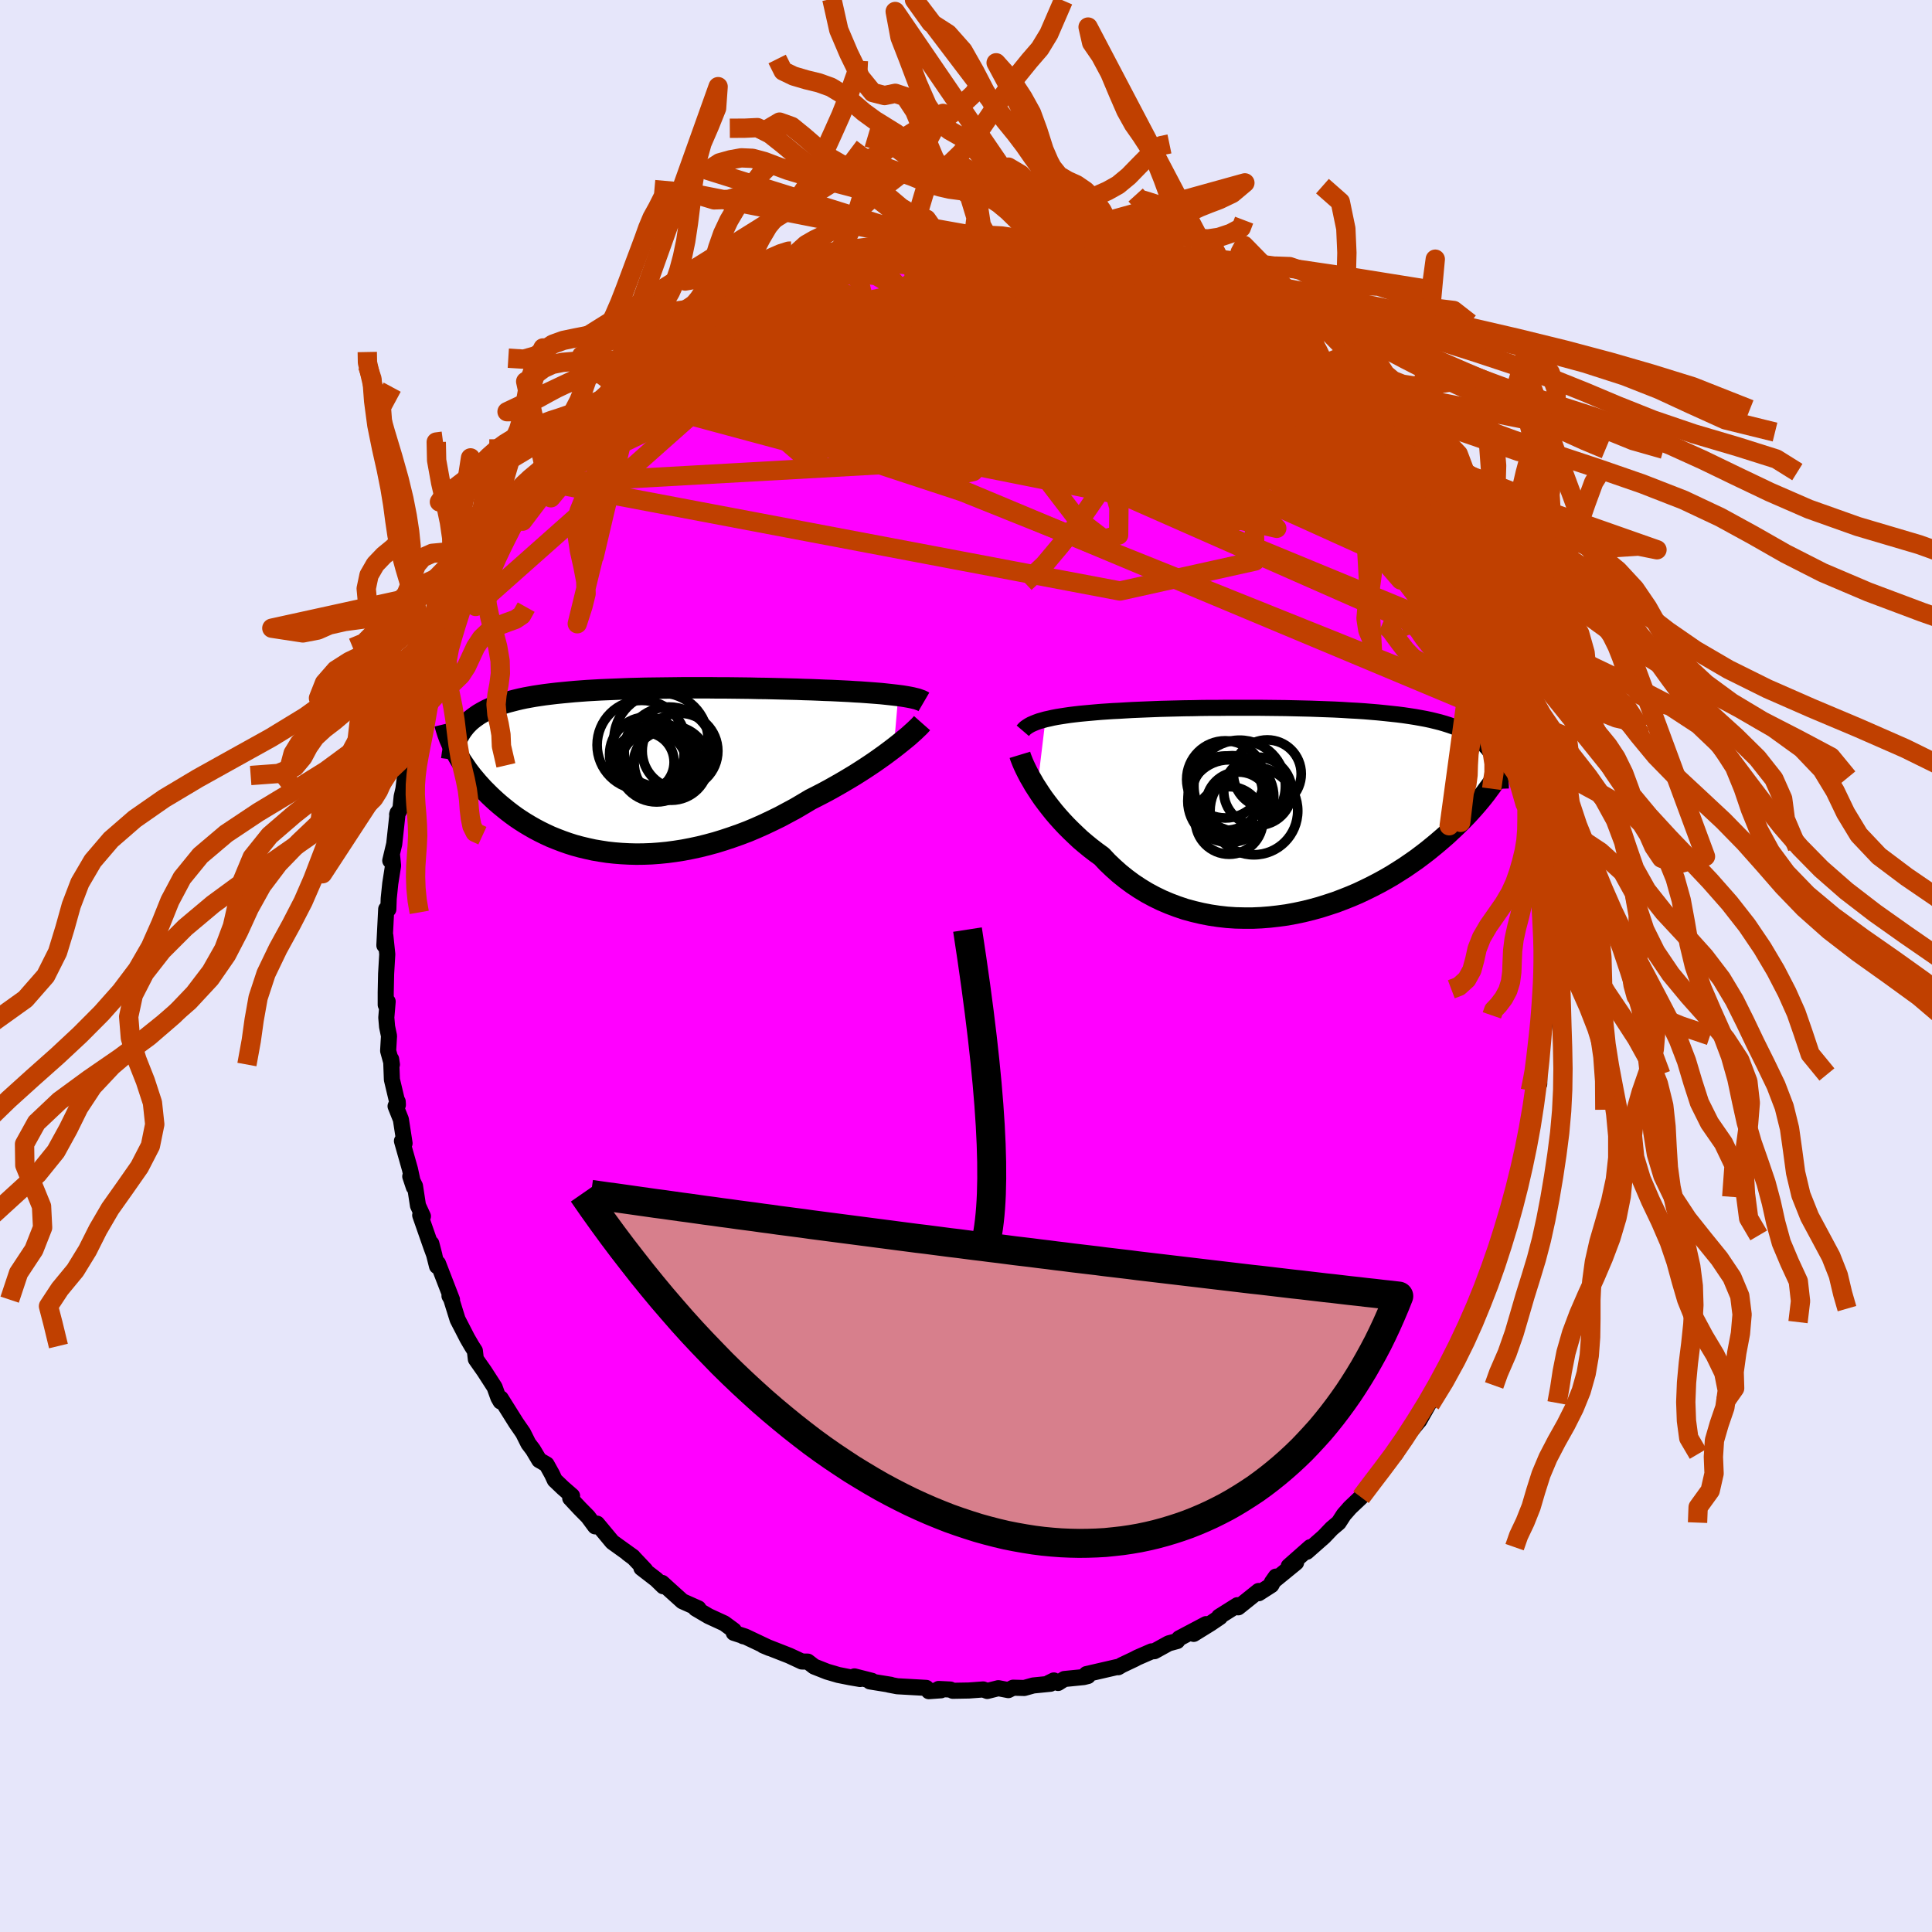 <svg xmlns="http://www.w3.org/2000/svg" width="500" height="500" viewBox="-100 -100 200 200"><defs><clipPath id="c"><path d="m28.97-7.81-.42-.05-.44-.05-.46-.05-.48-.05-.5-.04-.53-.04-.54-.04-.55-.04-.58-.03-.59-.04-.6-.03-.62-.03-.63-.03-.64-.02-.66-.03-.73-.03-.75-.02-.77-.03-.78-.02-.79-.02-.81-.02-.82-.02-.82-.01-.83-.02-.84-.01-.84-.01-.85-.01h-.85l-.84-.01H6.87l-.83.01-.83.01-.83.01-.81.01-.81.01-.79.02-.78.02-.77.03-.76.03-.74.03-.73.03-.71.04-.7.04-.68.05-.66.05-.64.06-.63.06-.6.06-.59.07-.57.07-.55.08-.53.08-.51.09-.49.09-.47.1-.46.11-.43.11-.42.11-.4.12-.38.13-.37.13-.35.13-.33.15-.32.14-.3.16-.29.16-.27.16-.26.18-.25.18-.23.18-.22.19-.2.2-.2.21-.17.21-.17.22-.15.22-.14.23-.49 1.63.16.29.17.3.17.3.19.31.21.31.21.31.22.32.24.32.25.32.27.32.27.32.29.32.3.33.32.32.33.33.34.32.36.33.38.33.39.32.41.33.42.32.44.32.46.31.47.3.5.3.51.29.53.28.55.27.56.26.59.24.6.23.62.22.63.2.66.18.67.16.68.15.71.12.71.11.73.08.75.06.76.04.77.02.78-.01.8-.03.8-.06.81-.08.82-.11.83-.13.83-.16.84-.18.84-.21.85-.23.84-.26.84-.28.85-.3.84-.32.83-.35.83-.37.82-.39.82-.4.8-.43.8-.43.78-.46.77-.46.67-.34.66-.34.65-.35.64-.36.63-.36.61-.36.6-.36.59-.37.56-.36.56-.37.53-.36.51-.36.49-.35.47-.35.45-.34"/></clipPath><clipPath id="b"><path d="m-27.05-9.5.37-.08.39-.09.41-.08.44-.07.45-.07.48-.07.49-.06.52-.06.53-.05.55-.05.56-.05.59-.05.6-.04.61-.04.63-.03.66-.04.69-.04.71-.03.74-.03.75-.03.78-.03.79-.02.81-.02.83-.02.84-.01.85-.02.86-.01h.87l.87-.01h3.53l.89.01.88.01.87.01.87.02.86.02.85.02.83.03.83.03.81.03.8.04.78.05.77.04.75.05.73.06.71.06.69.07.66.07.65.07.63.08.61.09.58.09.56.1.54.1.52.11.49.12.48.12.45.13.44.14.41.14.39.14.38.16.35.16.34.16.32.18.31.18.29.18.27.2.25.2.24.21.22.22.21.22.19.23.17.24.16.25.15.26.13.26.3 1.7-.22.34-.23.35-.25.36-.27.36-.27.37-.29.37-.31.38-.32.38-.34.39-.35.39-.37.4-.39.4-.4.4-.42.41-.43.4-.45.42-.47.41-.49.42-.51.42-.53.43-.55.42-.56.42-.59.41-.61.42-.63.4-.65.41-.67.39-.69.38-.71.37-.73.36-.74.35-.77.33-.78.31-.79.3-.82.27-.82.26-.84.23-.85.21-.85.18-.87.16-.88.12-.88.1-.88.07-.89.04h-.88l-.89-.02-.89-.06-.88-.1-.87-.13-.87-.17-.85-.2-.85-.23-.83-.28-.82-.31-.8-.34-.78-.38-.76-.41-.74-.45-.72-.48-.69-.51-.67-.54-.64-.57-.62-.59-.58-.62-.58-.42-.56-.43-.54-.44-.53-.45-.5-.47-.49-.47-.47-.47-.45-.48-.43-.48-.41-.48-.39-.49-.37-.48-.35-.47-.32-.47-.3-.46"/></clipPath><filter id="a"><feTurbulence baseFrequency=".05" numOctaves="3" result="noise" type="noise"/><feDisplacementMap in="SourceGraphic" in2="noise" scale="2"/></filter></defs><rect width="100%" height="100%" x="-100" y="-100" fill="#E6E6FA"/><path fill="#F0F" stroke="#000" stroke-linejoin="round" stroke-width="1.667" d="m59.95.89.03.63-.14 1.4.05-.05L60 5.2l-.07-.53.03.95-.41 2.79-.19 1.15-.02 2.65-.17-.98-.16 1.81-.26 1.84-.12.74.14-.36-.63 3.63-.05-.31-.21.69.09.08-.72 3.02-.31 1.53.08-.83-1.1 3.71.14-.13-.44 1.24-.16.44-.37 1.43-.63 1.77-.04.06.16-.18-1.32 2.92-.19.54-.22.6-.59 1.39-.17.2-.89 2.12-.37.6.26-.15-1.84 3.35-.09.13-.52.31-1 1.95.32-.14-1.05 1.85.02-.04-1.48 1.82-.22.43-.77 1.22.06-.31-1.95 2.61.47-.6-.58.62-1.1 1.55-.47.61-1.14 1.08-.64.73-.53.82-.72.61-.81.85-1.77 1.56.36-.48-2.23 1.97.76-.37-2.51 2.05.42-.6-.47.88-1.31.84-.01-.23-2.11 1.69-.09-.22-1.89 1.19.09.04-.99.67-1.73 1.07 1.28-1.01-2.78 1.47-.21.28-.88.24-1.47.81-.3.02-1.47.64-.34.18-1.27.6-.37.22-.12-.02-3.17.73.15.2-.44.11-2 .2-.65.41-.44-.26-.51.25.17.09-1.79.18-.93.26-1.15-.03-.5.25-1.03-.2-1.15.29-.42-.16L.3 75l-1.67.03-.25-.13-1.21-.06.24.14-1.26.09-.27-.34-3-.17-.88-.17.22.02-2.17-.35.21-.06-1.81-.46.59.27-1.05-.18-1.21-.24-1.16-.34-1.34-.53-.66-.51-.61-.01-1.31-.61-2.68-1.05.65.27-2.47-1.17-.27-.06.2.03-1.17-.38.01-.25-.99-.73-1.63-.75-1.34-.79.29-.01-1.66-.74-1.42-1.28-.68-.62.12.35-.73-.71-1.53-1.18.4.21-1.19-1.26-.63-.47.54.36-2.13-1.53-1.58-1.9-.2.28-.74-1-.84-.85-1-1.07.19-.24-.94-.82-.85-.81-.29-.62-.56-1.01-.76-.44-.65-1.09-.47-.62-.55-1.1-.73-1.06-1.58-2.52-.02.32-.23-.4-.39-1.08-1.07-1.66-.87-1.24-.1-.86-.32-.5-.46-.79-1.01-1.96-.58-1.86-.09-.28-.17-.3.26.39-1.45-3.75-.1.28-.59-2.34.32 1.23-.32-.87-1.15-3.29.28.11-.51-1.11-.31-2.02-.49-1 .37 1.11-.4-1.85-.83-2.93.27.25-.38-2.47-.55-1.38.22-.47.02.33-.62-2.61-.08-2.11.08.55-.39-1.42.09-1.54-.2-.96-.08-.94.14-1.66-.2.34v-1.3l.04-1.9.12-2.04-.2-1.91-.1.99.19-3.75.22.02.04-1.12.16-1.55.29-1.85-.11-1.1-.18.58.41-1.72.35-3.22-.05.17.35-.65.12-1.2.18-.78.17-1.32.49-1.56.13-.54.12-.41.46-1.38.17-1.2.74-2.51.22-.9.41-.6.3-.9.24-.71.23-1.28.68-1.68.4-1.16.16.17 1.22-3.09.38-.54.09-.33.67-1.3v-.1l.86-1.23.5-1.73.56-.6-.1-.05 1.36-2.34 1.17-1.42-.17.09.33-.7 1.44-1.97.14-.28.29-.4 1.46-1.8-.02-.02 1.11-1.5.95-.93-.15-.22.65-.52 1.59-1.69-.06.05.25-.56 1.64-1.38.49-.41.53-.78 2.17-1.65.27-.49-.23.38 2.2-1.86-.28.35 1.36-1.16 1.41-.86.61-.58-.51.36 1.35-1.15-.14.39 2.07-1.07-.08-.27 1.6-1.11-.01.24.14-.22 1.73-.54 1.16-.71 1.06-.63.28-.27 1.25-.38 1.61-.53-.35.28 2.38-.96.03.1.41-.46 2.19-.58.11.14 2.1-.55-.15-.05 1.05-.31.75-.19-.24.01 3.29-.39-.01.24.62-.23 1.79-.26-.83.35 1.32-.16.64-.13 3.64.03-.14-.21-.73-.02 1.75.1 1.47.2 1.55.07 1.02.28-.56-.22 1.52.33.38.16 1.74.22.15-.1.9.33 1.87.37.12.06 2.06.77-.5-.23 1.64.71-.01-.13 1.46.52.44-.01 2.09.98 1.2.65 1.12.31-.34-.18.21.36 2.12.94.25.13 1.61 1.1-.68-.49 1.26.66.54.36 1.25.83.72.21.63.81 1.91 1.45 1.36.94.81.71.9.73-.5-.33.17.39.49.09 2.09 2.2 1.3 1.24.69.43.36.81-.13-.15 1.62 1.27 1.23 1.65-.02.14-.06-.01.67.7 1 1.4.26.26 1.5 2.07-.3-.15.63.9.53.52 1.74 3.16.21-.06-.01-.04.69 1.42 1.24 2.19.36.28.56 1.18-.35-.26 1 1.57.47 1.06.76 1.54.52 2.12.09-.33.5 1.42.34 1.06-.1-.49.87 2.36.2.38.44 2.15.32.66.07.34.46.67.54 2.43.48 2.7-.2-1.97.51 2.13-.08.61.55 2.55.17 1.55-.14-.91.46 2.83.12 1.2.07.19.23.98.1 2.5.2.94-.12-1.14.33 1.92-.1 2.57.3 1.29-.22.12.31 1.83-.18 1.98.03.63" filter="url(#a)"/><path fill="#fff" d="m-27.05-9.5.37-.08.39-.09.41-.08.44-.07.45-.07.48-.07.49-.06.52-.06.53-.05.55-.05.56-.05.59-.05.6-.04.61-.04.63-.03.66-.04.69-.04.71-.03.74-.03.75-.03.78-.03.79-.02.81-.02.83-.02.84-.01.85-.02.86-.01h.87l.87-.01h3.53l.89.01.88.01.87.01.87.02.86.02.85.02.83.03.83.03.81.03.8.04.78.05.77.04.75.05.73.06.71.06.69.07.66.07.65.07.63.08.61.09.58.09.56.1.54.1.52.11.49.12.48.12.45.13.44.14.41.14.39.14.38.16.35.16.34.16.32.18.31.18.29.18.27.2.25.2.24.21.22.22.21.22.19.23.17.24.16.25.15.26.13.26.3 1.7-.22.34-.23.35-.25.36-.27.36-.27.37-.29.37-.31.38-.32.38-.34.39-.35.39-.37.4-.39.4-.4.4-.42.41-.43.4-.45.42-.47.41-.49.42-.51.42-.53.43-.55.42-.56.42-.59.41-.61.42-.63.4-.65.41-.67.39-.69.38-.71.37-.73.36-.74.35-.77.33-.78.31-.79.3-.82.27-.82.26-.84.23-.85.21-.85.18-.87.16-.88.12-.88.1-.88.07-.89.04h-.88l-.89-.02-.89-.06-.88-.1-.87-.13-.87-.17-.85-.2-.85-.23-.83-.28-.82-.31-.8-.34-.78-.38-.76-.41-.74-.45-.72-.48-.69-.51-.67-.54-.64-.57-.62-.59-.58-.62-.58-.42-.56-.43-.54-.44-.53-.45-.5-.47-.49-.47-.47-.47-.45-.48-.43-.48-.41-.48-.39-.49-.37-.48-.35-.47-.32-.47-.3-.46" filter="url(#a)" transform="translate(35.28 -16.03)"/><path fill="#fff" d="m28.97-7.81-.42-.05-.44-.05-.46-.05-.48-.05-.5-.04-.53-.04-.54-.04-.55-.04-.58-.03-.59-.04-.6-.03-.62-.03-.63-.03-.64-.02-.66-.03-.73-.03-.75-.02-.77-.03-.78-.02-.79-.02-.81-.02-.82-.02-.82-.01-.83-.02-.84-.01-.84-.01-.85-.01h-.85l-.84-.01H6.87l-.83.01-.83.01-.83.01-.81.01-.81.01-.79.02-.78.02-.77.03-.76.03-.74.03-.73.03-.71.04-.7.04-.68.05-.66.05-.64.06-.63.06-.6.06-.59.07-.57.07-.55.08-.53.08-.51.09-.49.09-.47.1-.46.11-.43.11-.42.11-.4.12-.38.13-.37.13-.35.13-.33.15-.32.14-.3.16-.29.16-.27.16-.26.18-.25.18-.23.18-.22.19-.2.2-.2.21-.17.21-.17.22-.15.22-.14.23-.49 1.63.16.29.17.3.17.3.19.31.21.31.21.31.22.32.24.32.25.32.27.32.27.32.29.32.3.33.32.32.33.33.34.32.36.33.38.33.39.32.41.33.42.32.44.32.46.31.47.3.5.3.51.29.53.28.55.27.56.26.59.24.6.23.62.22.63.2.66.18.67.16.68.15.71.12.71.11.73.08.75.06.76.04.77.02.78-.01.8-.03.8-.06.81-.08.82-.11.83-.13.83-.16.84-.18.84-.21.85-.23.84-.26.84-.28.85-.3.84-.32.83-.35.83-.37.82-.39.82-.4.8-.43.8-.43.78-.46.77-.46.67-.34.66-.34.65-.35.64-.36.63-.36.61-.36.6-.36.59-.37.56-.36.56-.37.53-.36.51-.36.49-.35.47-.35.45-.34" filter="url(#a)" transform="translate(-35.98 -20.19)"/><g fill="none" stroke="#000" transform="translate(35.28 -16.03)"><path stroke-linejoin="round" stroke-width="1.667" d="m-29.4-8.32.12-.14.14-.14.18-.13.2-.13.22-.12.25-.11.27-.11.3-.11.32-.09.35-.1.37-.08.39-.09.41-.08.44-.07.45-.07.48-.07.49-.06.52-.06.53-.05.55-.05.56-.05.59-.05.6-.04.61-.04.63-.03.66-.04.69-.04.71-.03.74-.03.75-.03.78-.03.79-.02.81-.02.83-.02.84-.01.85-.02.86-.01h.87l.87-.01h3.53l.89.01.88.01.87.01.87.02.86.02.85.02.83.03.83.03.81.03.8.04.78.05.77.04.75.05.73.06.71.06.69.07.66.07.65.07.63.08.61.09.58.09.56.1.54.1.52.11.49.12.48.12.45.13.44.14.41.14.39.14.38.16.35.16.34.16.32.18.31.18.29.18.27.2.25.2.24.21.22.22.21.22.19.23.17.24.16.25.15.26.13.26.12.27.11.28.09.28.08.29.07.3.05.31.05.31.03.32.02.32.01.34" filter="url(#a)"/><path stroke-linejoin="round" stroke-width="2.222" d="m-29.7-5.83.07.23.1.26.12.3.14.32.17.36.19.38.21.4.24.41.25.44.29.45.3.46.32.47.35.47.37.48.39.49.41.48.43.48.45.48.47.47.49.47.5.47.53.45.54.44.56.43.58.42.58.62.62.59.64.57.67.54.69.51.72.48.74.45.76.41.78.38.8.34.82.31.83.28.85.23.85.2.87.17.87.13.88.1.89.06.89.02h.88l.89-.04.88-.07.88-.1.88-.12.87-.16.85-.18.85-.21.84-.23.82-.26.82-.27.79-.3.78-.31.77-.33.74-.35.73-.36.71-.37.69-.38.67-.39.65-.41.63-.4.61-.42.59-.41.56-.42.55-.42.53-.43.51-.42.49-.42.47-.41.45-.42.43-.4.42-.41.4-.4.39-.4.37-.4.35-.39.34-.39.32-.38.31-.38.29-.37.27-.37.27-.36.25-.36.23-.35.22-.34.21-.34.2-.32.18-.33.17-.31.16-.31.15-.3.14-.29.12-.29.12-.27.11-.28" filter="url(#a)"/><circle cx="-7.699" cy="-1.457" r="4.282" clip-path="url(#b)" filter="url(#a)"/><circle cx="-5.479" cy="-.022" r="4.54" clip-path="url(#b)" filter="url(#a)"/><circle cx="-8.039" cy=".963" r="3.498" clip-path="url(#b)" filter="url(#a)"/><circle cx="-7.074" cy="-.692" r="3.36" clip-path="url(#b)" filter="url(#a)"/><circle cx="-8.419" cy="-1.862" r="3.848" clip-path="url(#b)" filter="url(#a)"/><circle cx="-4.089" cy="-3.862" r="3.512" clip-path="url(#b)" filter="url(#a)"/><circle cx="-6.949" cy="-2.607" r="4.738" clip-path="url(#b)" filter="url(#a)"/><circle cx="-8.439" cy="-3.287" r="3.994" clip-path="url(#b)" filter="url(#a)"/><circle cx="-8.039" cy="-1.042" r="4.276" clip-path="url(#b)" filter="url(#a)"/><circle cx="-5.074" cy="-2.062" r="3.528" clip-path="url(#b)" filter="url(#a)"/></g><g fill="none" stroke="#000" transform="translate(-35.98 -20.19)"><path stroke-linejoin="round" stroke-width="2.222" d="m31.62-7.15-.12-.07-.16-.08-.2-.07-.22-.08-.25-.06-.29-.07-.31-.06-.34-.06-.37-.06-.39-.05-.42-.05-.44-.05-.46-.05-.48-.05-.5-.04-.53-.04-.54-.04-.55-.04-.58-.03-.59-.04-.6-.03-.62-.03-.63-.03-.64-.02-.66-.03-.73-.03-.75-.02-.77-.03-.78-.02-.79-.02-.81-.02-.82-.02-.82-.01-.83-.02-.84-.01-.84-.01-.85-.01h-.85l-.84-.01H6.87l-.83.01-.83.01-.83.01-.81.01-.81.01-.79.02-.78.02-.77.03-.76.03-.74.03-.73.03-.71.04-.7.04-.68.05-.66.05-.64.06-.63.06-.6.06-.59.07-.57.07-.55.08-.53.08-.51.09-.49.09-.47.1-.46.11-.43.11-.42.11-.4.12-.38.13-.37.13-.35.13-.33.15-.32.14-.3.16-.29.16-.27.16-.26.18-.25.18-.23.18-.22.19-.2.2-.2.21-.17.21-.17.22-.15.22-.14.23-.13.24-.12.24-.11.25-.09.26-.09.26-.07.27-.07.27-.05.28-.04.29-.04.29" filter="url(#a)"/><path stroke-linejoin="round" stroke-width="2.222" d="m31.43-4.95-.15.17-.18.19-.22.21-.25.24-.28.25-.31.28-.35.29-.37.3-.4.32-.42.33-.45.34-.47.35-.49.35-.51.36-.53.36-.56.37-.56.36-.59.37-.6.36-.61.36-.63.36-.64.36-.65.35-.66.34-.67.34-.77.46-.78.46-.8.43-.8.43-.82.4-.82.39-.83.37-.83.35-.84.32-.85.3-.84.28-.84.26-.85.23-.84.21-.84.18-.83.16-.83.13-.82.11-.81.08-.8.06-.8.03-.78.01-.77-.02-.76-.04-.75-.06-.73-.08-.71-.11-.71-.12-.68-.15-.67-.16-.66-.18-.63-.2-.62-.22-.6-.23-.59-.24-.56-.26-.55-.27-.53-.28-.51-.29-.5-.3-.47-.3-.46-.31-.44-.32-.42-.32-.41-.33-.39-.32-.38-.33-.36-.33-.34-.32-.33-.33-.32-.32-.3-.33-.29-.32-.27-.32-.27-.32-.25-.32-.24-.32-.22-.32-.21-.31-.21-.31-.19-.31-.17-.3-.17-.3-.16-.29-.14-.29-.14-.28-.12-.28-.12-.27-.1-.27-.1-.27-.08-.25-.08-.26-.07-.24-.06-.25" filter="url(#a)"/><circle cx="3.638" cy="-.614" r="3.454" clip-path="url(#c)" filter="url(#a)"/><circle cx="4.408" cy="-3.209" r="4.874" clip-path="url(#c)" filter="url(#a)"/><circle cx="5.223" cy="-1.994" r="4.626" clip-path="url(#c)" filter="url(#a)"/><circle cx="2.413" cy="-2.689" r="4.62" clip-path="url(#c)" filter="url(#a)"/><circle cx="2.668" cy="-.914" r="3.098" clip-path="url(#c)" filter="url(#a)"/><circle cx="3.953" cy="-.819" r="4.026" clip-path="url(#c)" filter="url(#a)"/><circle cx="4.953" cy="-.769" r="3.4" clip-path="url(#c)" filter="url(#a)"/><circle cx="2.943" cy="-1.729" r="3.858" clip-path="url(#c)" filter="url(#a)"/><circle cx="6.373" cy="-2.064" r="3.916" clip-path="url(#c)" filter="url(#a)"/><circle cx="5.473" cy="-.814" r="3.844" clip-path="url(#c)" filter="url(#a)"/></g><g fill="none" stroke="#C04000" stroke-linejoin="round" stroke-width="2"><path d="m-36.67-59.26 52.64 10.49 13.35-1.76-3.07-2.06-10.69-1.84-11.24-1.89-7.2-1.81-2.04-1.67L-3-61.28l4.05-1.05 4.93-.25 5.22.78 5.34 1.62 5.21 1.91 4.32 1.48 1.95.32-2.33-1.49-7.34-3.45-8.68-4.17 1.31-1.34 25.98 8.05" filter="url(#a)"/><path d="m7.88-74.23-28.41 11.27.79 3.98 13.64 1.92 14.16-.2 9.54-1.81L22.37-61l1.3-.89-1.02.42-2.51 1.19-3.62 1-5.12-.13-7.32-1.39-8.88-1.58-6.4-.26 3.26.78 17.97-1.22 19.07-2.78" filter="url(#a)"/><path d="M21.82-69.96 33.46-53l-11.62 3.48-16.72-4.04-10.54-5.7-3.63-4.63.24-2.69 1.84-.76 2.85.86L0-64.41l5.42 2.82 5.9 2.92 4.87 2.23 2.33.81-.87-.88-3.46-2.19-4.53-2.72-3.89-2.49-1.91-1.81.44-1.09.95-.95-2.69-2.57 1.41-4.52" filter="url(#a)"/><path d="m31.64-63.6-8.98 2.55-9.74-2.47-1.47-2.77 1.2-1.82-.56-.98-3.66-.29-5.73.57-5.58 1.7-3.3 2.88.2 3.64 3.59 3.65 5.76 2.9 6.13 1.69 4.76.49 2.35-.41-.06-.94-1.53-1.23-1.77-1.28-1.6-.86-2.54.25-5.69 1.37-8.64 1.03.1-.89 44.07-2.38" filter="url(#a)"/><path d="m-44.58-50.28 60.52 11.46 13.98-3.1-.12-6.11-2.75-5.85-2.4-4.69-1.1-2.74.55-.42 1.78 1.28 1.89 1.71.83.96-.8-.28-2.1-1.21-2.39-1.45-1.59-.93-.32.16.13 1.47-1.82 2.29-6.61 1.74-10.68-.15-2.16-.61 41.77 3.13" filter="url(#a)"/><path d="m-36.67-59.26 32.16-4.22L7.43-61.2l7.47 2.32 6.05 1.96 4.78 2.62 1.63 2.72-3.07 1.3-6.84-1.02-7.34-2.92-4.25-3.35.48-2.26 4.06-.51 4.71.8 2.77 1.17.12 1.19-2.06 1.54-6.37.83-15.86-4.94-10.83-12.05" filter="url(#a)"/><path d="m52.91-35.75-5.16-7.02-7.59-7.1-6.45-5.62-4.15-3.96-2.09-2.61-.67-1.42-.1-.33-.4.56-1.44 1.17-2.85 1.53-4.02 1.7-4.26 1.79-3.18 1.82-1.06 1.72 1.11 1.34 2.04.72.97.04-2.11-.6-6.84-1.58-13.21-2.83-19.29-1.41-17.17 8.24" filter="url(#a)"/><path d="m-24.34-68.76 28.71 1.75 14.36 5.67-.16 4.77-9.53 2.06-12.08-.78-9.46-2.25-4.39-1.99 1.17-.65 6.05.86 9.26 1.68 9.91 1.48 7.83.36 3.89-1.1-.2-2.18-2.84-2.43-3.53-1.95-2.96-1.31-2.12-1.02-.66-1.05 3.7-.37 11.74 3.07 18.27 11.35" filter="url(#a)"/><path d="M34.87-61.07 6.41-68.64-.47-70.6-1-69.1l3.29 3.52 5.49 3.93 4.8 2.98 2.39 1.59.54.66.27.44.95.59 1.49.73 1.65.61 1.94.08 2.46-.76 2.49-1.63 1.45-1.75.59.14 3.01 4.81 9.51 9.54 6.66-1.01" filter="url(#a)"/><path d="m-5.55-74.76 17.14 7.43 3.2 6.07-1.77 3.9 2.1 3.49 5.08 2.23 3.76-.08.2-2.23-2.38-3.26-2.46-2.94-.68-1.67 1.28-.11 1.97 1.07 1.09 1.48-.5 1.13-1.5.44-1.11-.26-.18-1.44-.84-3.88-1.67-5.33 9.41 1.46" filter="url(#a)"/><path d="m-18.73-71.27 14.18 4.45 17.2 6.07 4.97 1.95-2.59-1.32-2.65-2.08.55-1.43 3.18-.53 3.94.27 3.15.93 1.43 1.45-.41 1.8-1.41 2.04-.85 2.19 1.14 2 3.09.94 3.1-1.42-.04-4.9-5.35-7.66-9.18-6.06" filter="url(#a)"/><path d="m26.59-67.26-38.28 2.92-13.38.64-3.61.57 1.5 1.63 6.02 2.83 9.63 3.37 10.59 2.85 8.87 1.39 6.47-.29 5.05-1.34 4-1.54 1.72-1.88-.33-2.85 4.13-.8 16.41 10.7" filter="url(#a)"/><path d="m-27.93-66.31 45.78 16.79 5.71-2.44-3.72-3.84-5.28-1.91-5.12-.33-3.33.46-.37.52 2.42-.05 3.94-.88 3.99-1.42 3.15-1.35 2.19-.75 1.62-.01 1.46.37 1.48.26 1.34-.13.93-.31.25.17-.74 1.19-2.49 1.92-4.98 1.03-5.35-1.72 3.9-2.56 23.16 7.82" filter="url(#a)"/><path d="M-22.48-69.28 3.01-66.8l10.05 7.59 7.34 7.81 7.72 5.18 4.05.91-2.88-2.83-9.13-4.41-11.14-3.82-7.38-2.19.88-.67 9.33.38 12.65 1.03 9 1.51 4.66 4.32 16.2 20.51" filter="url(#a)"/><path d="m-29.14-65.55 33.81 4 18.31 5.03 4.43-.5-.93-1.39-1.04.52-.41 2.48-.82 3.36-1.19 3.08-.1 1.9 1.48-.07.05-2.8-7.02-5.58-17.2-6.05-23.15-.74-20.22 10.21" filter="url(#a)"/><path d="M56.62-25.41-.16-49.18l-18.4-7.1-1.69.53 3.05 2.64 1.92.91-.34-1.85-1.19-3.43-.22-3.17 1.93-1.65 4.43.05 6.44 1.1 7.25 1.31 6.49 1.06 4.25.95 1.33 1.33-.45 2.2 1.62 3.17 7.66 3.01 7.66-2.3-19.04-22.99" filter="url(#a)"/><path d="m-33.7-62.18 8.3 5.14L-9.6-59l12.72-1.82 8.95-1.32 3.51-1.59-2.1-1.91-5.33-1.48-4.76-.18-.87 1.51 4.17 2.96 7.06 3.57 4.84 3.1-3.23 1.81-13.98.46-19.96-.41-11.62-3.13 15.14-14.95" filter="url(#a)"/><path d="M51.03-39.66 17.58-58.11l-9.07-5.53-7.56.28-5.13 3.66-1.21 4.52 1.48 3.25 2.42 1.23 2.24-.49 1.45-1.72.51-2.77.23-3.45 1.61-2.86 5.15-.2 9.74 3.86 11.1 5.87 1.37-.77L5.52-74.78" filter="url(#a)"/><path d="M56.09-26.42-.39-49.09l-21.73-7.14-4.29-4.44 2.14-3.4 2.92-1.89 1.85-.48.76.37.26.76.64.84 2.02.76 4.06.54 5.93.3 6.72.24 5.99.49 3.85 1 .83 1.49-2.29 1.56-4.5.83-4.68-.65-2.57-2.35-1.48-3.19-8.48-2.43-18.21 1.41" filter="url(#a)"/><path d="m-14.65-72.84 2.78 6.94 3.52 3.58.39.55 3.05.27 5.25 1.35 3.94 1.68.4.63L2-58.9l-3.61-2.29-2.33-2.49.01-1.8 2.02-.71 2.75.32 2.25 1.06 1.35 1.57.67 1.93-.32 1.88-2.74.72-5.89-2.03-6-5.29-1.44-5.72-3.81-.73" filter="url(#a)"/><path d="m36.96-58.87 3.09 6.64-7.34-1.99-11.14-1.47-8.98.04-3.17.5 1.37-.3 2-1.66-.38-2.72-3.06-3.05-3.8-2.66-2.25-2.04.21-1.64 1.7-1.44 1.55-.79-1.21.17-17.9-2" filter="url(#a)"/><path d="m17.75-71.72-4.25 1.53L12-62.6l-6.14 5.32-7.46.71-3.46-1.39 2.09-.78 5.91.51 7.12.87 6.31.04 4.27-1.29 1.59-2.19-1.13-2.01-2.83-.54-2.29 1.88.75 3.98 3.08 3.35-5.6-2.53-40.07-10.71" filter="url(#a)"/><path d="m39.31-56.39-25.95-9.64-4.08-3.33.5-.62.8 1.26-.79 2.4-1.41 3.01 1.05 3.5 5.75 4.19 9.56 4.72 9.93 4.46 6.81 3.08 2.69 1.33.44.77.39 1.3-2.87-3.31-20.31-26.69" filter="url(#a)"/><path d="m34.87-61.07-3.27-.79-2.56.86-2.68.25-1.19.4.34.89.56.86-.61.12-2.1-.8-2.82-1.23-2.75-1.02-2.66-.57-3.03-.39-3.48-.55-3.08-.83-1.59-.91v-.76l.25-.56-.68-.3.04.66 5.91 2.82 14.51 3.8 5.12-6.74" filter="url(#a)"/><path d="M39.31-56.39 7.6-52.08l7.33-.92 7.46-2.3 2.09-1.83-2.62-1.22-5.57-.95-6.17-.92-4.8-1.02-2.85-1.19-1.56-1.38-1.23-1.41-1.24-1.13-.6-.39 1.16.76 3.69 2.01 5.83 2.87 6.13 2.93 3.76 2.39.2 2.31.68 3.47 9.6 2.73 5.98-13.8" filter="url(#a)"/><path d="m-38.8-57.47 19.1-5.73 11.92 1.94 10.66.35 7.3-.76 3.63.25.68 1.82-1.1 2.22-1.83.86-2.08-1.5-2.4-3.44-2.64-3.93-2.37-3.01-1.59-1.53-.83-.06.68 2.1L8.62-61l39.57 16.31" filter="url(#a)"/><path d="M53.43-33.63 15.66-49.22l2.86-5.23 3-3.58-2.1-3.52-3.38-2.55-1.52-.81.97.96 2.4 2.26 2.22 2.74.62 2.27-1.65 1.07-3.58-.35-4.42-1.5-3.94-2.07-2.66-2.04-1.49-1.52-1.27-.68-2.19.28-3.5 1.04-3.2 1.18 1.37.64 11.55.59 22.58 4.33 22.14 14.87" filter="url(#a)"/><path d="m-9.35-74.19 9.03 1.77-1.17 5.49-2.4 5.26-3.31 2.61-3.92.15-2.77-1.02-.37-.99 1.63-.36 1.99.2.8.31-.68.02-.92-.34.71-.44 3.44-.24 5.32-.07 4.57-.41.96-1.41L.3-66.22l-4.48-2.84-1.67-1.54-1.73 1.17-23.07 4.96" filter="url(#a)"/><path d="m43.88-51.13-45.86-8.65-10.16-.32 6.03 2.16 7.52 1.28 3.72-.38 1.26-1.51 1.23-2 1.96-2.11 2.14-1.87 1.7-1.29 1.14-.4.59.58-.44 1.43-2.63 2.02-6.04 2.24-9.4 2.1-10.11 1.48-5.49.29 5.01-1.12 17.93-1.02 25.92 3.94 21.13 14.62" filter="url(#a)"/><path d="m38.95-57.2-47.54 1.08-12.39-2.59.1-1.84 4.91-1.7 5.29-1.67 4.12-1.42 2.81-1.04.91-.57-2.07-.05-4.96.31-5.49.26-2.33-.19 3.92-.42 11.59.17 17.99.91 10.78-1.3" filter="url(#a)"/><path d="m15.86-72.1-7.37 9.93-13.76 5.52-2.36 1.41 2.55-1.45 2.99-2.46 3.87-1.51 5.76.55 6.49 2.25 3.93 2.53-1.94 1.24-8.39-.75-10.56-2.27-4.42-2.46 9.27-.85 21.71 1.92 13.33-.37" filter="url(#a)"/><path d="m-9.35-74.19 15.03 1.6-1.1-.36-5.08.39-4.59 1.85-1.92 3.24 1.49 4.17 4.03 4.3 4.7 3.56 3.77 2.11 2.45.45 2-.73 2.92-.88 4.52.15 5.44 1.79 4.37 3.03 1.1 2.86-3.04 1.01-5.71-1.85-5.69-4.44-5.08-5.51L.09-60.81l-37.25 1.96" filter="url(#a)"/><path d="m-39.05-56.91 38.2-2.39-1.34-1.56-4.61.62.93 1.54 5.2 1.37 6.99.47 7.04-.44 5.85-.84 3.68-.66.84-.34-2.22-.26-4.75-.4-6.02-.52-5.92-.42-5.26-.11-5.04.21-4.7.47-.92.96 10.03 2.36 25.57 5.61 26.18 11.32" filter="url(#a)"/><path d="M7.5-74.39.66-70.77l-.54 6.03 2.63 5.69-.27 3.73-2.15 1.87-2.05.98-2.08.65h-2.92l-3.41-1.25-2.47-2.73-.38-3.81 1.48-3.97 1.99-3.14 1.19-1.61.28.14.77 1.49 3.48 2.05 7.64 1.74 10.78 1.16 10.83 2.07 11.06 8.24 20.1 26.03" filter="url(#a)"/><path d="M-17.47-71.52.61-64.45l4.82 5.43 4.49.27 3.57-2.62 3.09-2.46 2.59-1.03 1.04.27-1.68.91-4.83 1.02-7.32.8-8.1.5-6.45.26-2.4.13 3.07.01 7.73-.17 8.68-.32 4.41.12-2.09 2.38.64 8.29 42.39 18.69" filter="url(#a)"/><path d="m34.21-61.55-15.06-4.22-9.29 1.48-6.49 2.6.45 4.32 6.76 5.31 8.71 4.5 5.97 2.2.77-.54-4.07-2.8-6.62-4.07-6.42-4.28-4.3-3.69-1.69-2.72.1-1.75.61-1.01.18-.39-.3.48-.11 2 1.43 3.99 5.11 5.13 10.47 3.15 12.39-2.27 9.14.64" filter="url(#a)"/><path d="m34.21-61.55-14.28 5.07L3.4-55.26l-2.59.67 1.97-.23-.66-1.4-3.54-2.05-3.3-1.96-.38-1.39 3.07-.67 5.08-.03 4.93.43 3.29.71 1.36.89-.14 1.09-1.55 1.26-3.89 1.22-7.31.79-10.14-.11-9.6-1.4-4.72-2.81.69-3.46-1.46-.59-15.59 9.77" filter="url(#a)"/><path d="m-5.56-74.52.51 8.33 1.46 4.7-2.96-.26-1.15-1.57 2.33-.21L-.79-62l5.04 2.27 3.87 1.87 1.57.96-1.15.01-3.65-.77-5.42-1.33-6.26-1.53-5.91-1.27-4.11-.76-.75-.34 3.54-.25 6.76-.32 6.15-.11 1.44.94 2.5 3.44 39.2 5.57" filter="url(#a)"/><path d="M21.82-69.96 7.05-63.91l-.02 5.88.15 4.05 1.47 3.96 2.84 3.71 2.78 2.13 1.53-.43.03-2.84-1.17-4.13-1.84-3.92-1.93-2.55-1.52-.8-.97.41-.77.56-1.01-.33-1.07-1.47.11-1.85 3.06-.8 6.99 1.35 9.84 3.31 9.32 3.53 4.55 1.29-3.81-3.56-18.3-15.3" filter="url(#a)"/><path d="m34.71-61.22-9.95-.98 2.11 3.36-4.13-.43-8.84-1.46-9.27-.44-7.41.39-5.11.34-2.73-.1.01-.4 3.1-.35 6.09.11 8.45 1.01 9.72 2.24 8.87 2.92 4.45 1.96-4.25-.12-18.14.35-52.55 2.94" filter="url(#a)"/><path d="m5.52-74.78 1.85 1.75-3.58 2.85-4.17 3.6-.55 4.18 3.13 3.96 4.82 3.02 4.92 1.79 4.51.51 3.96-.69 2.77-1.68.62-2.18-2.07-1.93-4.34-.99-5.48.14-5.38.53-3.5-.23 2.67-1.13 13.96-.52 11.98-1.8m22.8 68.71.19-.55.51-.54.52-.69.43-.8.28-.9.13-.99.04-1.09.05-1.14.15-1.19.27-1.22.32-1.22.27-1.17.18-1.04.21-.96.41-1.05.5-1.34.2-1.32M-2.02-74.95l-.71-.06-.63-.21-.65-.35-.76-.49-.89-.63-1.01-.76-1.05-.84-1.05-.83-1.01-.67-.97-.48-.99-.33-1.03-.27-1.07-.28-1.12-.28-1.14-.29-1.15-.29-1.17-.35-1.21-.45-1.24-.47-1.23-.33-1.17-.05-1.11.2-1.14.32-1.2.78 24.06 7.54-.83-1.64-.6-.85-.72-.3-.89-.28-1.04-.63-1.1-.93-1.06-.89-.99-.53-.91-.13-.93.04-1.01-.08-1.11-.37-1.21-.66-1.27-.88-1.3-1.02-1.32-1.1-1.34-1.06-1.31-.66-1.28.06-1.57.01" filter="url(#a)"/><path d="m-19.29-68.42 1.12-.46.94-.48.84-.46.81-.47.82-.44.85-.43.87-.44.87-.45.84-.45.8-.44.78-.39.78-.31.84-.22.89-.15.93-.09.91-.04.82.01.68.08.53.03.71-.8-.72.36-.53-.01-.66.02-.79.11-.89.18-.92.22-.88.23-.82.24-.76.26-.76.27-.8.3-.88.3-.93.32-.9.35-.67.37-.23.22 10.82-3.58-.09-1.83-.74-1.22-.87-.03-.95.42-.96.4-.94.24-.9.06-.9-.09-.95-.26-1.01-.39-1.07-.47-1.1-.42-1.1-.34-1.09-.27-1.11-.26-1.13-.3-1.16-.3-1.15-.21-1.11.01-1.1.24-1.17.32-1.49.05-2.09-.63 25.01 4.93-1.3.04-1.02-.48-1.14-1.33-1.24-2-1.19-1.97-1.03-1.31-.92-.52-.9-.14-1.03-.28-1.18-.68-1.32-1.03-1.34-1.16-1.28-1.04-1.26-.45-1.78 1.05" filter="url(#a)"/><path d="m-5.55-74.76-1.98.91-1.02.09-.74.09-.7.29-.75.41-.83.43-.88.37-.91.33-.88.34-.86.42-.82.52-.8.58-.8.61-.81.61-.82.6-.83.6-.86.62-.87.59-.8.51-.54.32-.1.13m33.22-34.55L8.58-96.5l-.93 1.53-1.08 1.25-1.29 1.59-1.32 1.85-1.21 1.81-1.1 1.62-1.08 1.44-1.11 1.29-1.13 1.09-1.06.86-.88.83-.69 1.23-.59 1.98-.48 2.19-.18 1.18" filter="url(#a)"/><path d="m-10.4-73.88-.44.24-.88.43-.93.57-.9.58-.87.47-.86.34-.86.26-.88.24-.89.28-.86.37-.85.49-.84.61-.85.68-.87.67-.8.53-.56.25-.17-.11-4.92 1.07.03-.05.53-.34.7-.41.76-.46.76-.46.73-.44.73-.41.77-.4.81-.42.87-.42.9-.43.92-.42.91-.39.91-.36.9-.33.89-.32.88-.31.88-.32.91-.31.99-.3 1.11-.27 1.49-.35L1.21-61.48l-.7-.98-1.23-.84-1.07-.76-.83-.59-.69-.48-.69-.57-.78-.85-.89-1.14-.95-1.26-.96-1.17-.9-.88-.81-.47-.75-.09-.79.1-.91-.01-1.17-.42-1.74-.95" filter="url(#a)"/><path d="m-29.78-71.49.71.58.96-.17.88-.35.81-.3.81-.14.87-.07.93-.14.97-.25.99-.27 1.01-.16 1.04.02 1.05.16 1.06.2 1.03.12.99-.06.61-.06-.03-.1.22-.34.7-.42.88-.7.84-1.14.74-1.61.63-1.94.61-1.99.68-1.79.79-1.36.91-.85.99-.41.99-.23.92-.27.86-.47.88-.68 1.09-.86 1.43-1.14L.79-90.3l1.02-1.54M58.42 12.91l.22-1.07.17-.93.16-1.23.16-1.37.15-1.32.12-1.19.09-1.07.07-.98.06-.97.06-1.01.04-1.07.02-1.13v-1.19l-.03-1.22-.06-1.24-.06-1.23-.07-1.18-.09-1.1-.09-1.04-.1-1.02-.09-1.04-.08-1.02-.07-.88-.09-.9" filter="url(#a)"/><path d="m-19.98-70.89 1.19-.37 1.01-.33.91-.33.87-.35.87-.34.9-.31.92-.29.92-.28.89-.27.86-.25.83-.24.83-.21.86-.19.89-.16.9-.14.87-.13.83-.12.78-.09.8-.06.96-.06 1.23-.09 1.47-.12.89-.18-21.76 5.18.56-.44.78-.84.78-1.06.77-.99.81-.73.87-.5.9-.43.92-.51.9-.61.87-.69.83-.71.81-.72.81-.74.85-.75.91-.75.95-.74.92-.76.85-.86.73-1.04.63-1.22.66-1.24.77-1.31-36.86 23.07 1.9-.6 1.13-.21.89-.33.88-.4.96-.37.99-.29.98-.2.9-.14.84-.1.79-.11.78-.18.77-.27.77-.33.77-.33.75-.27.76-.25.79-.32.91-.52 1.07-.56 1.35.35m12.43 8.46-.78-.81-.73-.3-.93-.7-1.04-.91-1.02-.72-.96-.45-.94-.37-.99-.5-1.03-.62-1.05-.58-1.02-.37-.99-.13-1.01-.02-1.09-.05-1.17-.04-1.11.09-.66.12" filter="url(#a)"/><path d="m-47.38-62.92 1.6.1 1.25-.35.88-.62.88-.58 1.08-.39 1.25-.26 1.28-.25 1.22-.28 1.16-.28 1.12-.21 1.12-.13 1.12-.07 1.09-.09 1.02-.15.9-.21.8-.21.74-.16.75-.12.82-.11.9-.22.93-.45 1.13-.8m-1.6 1.11 1.05-.58.7-.1.79.03.95-.01 1.02-.04 1.02-.05 1-.03.98.04.97.12.98.24.98.4.97.51.95.49.92.23.88-.07.62.24" filter="url(#a)"/><path d="m-11.14-93.71-.04.83-.46 1.28-.6 1.73-.71 1.79-.79 1.77-.81 1.78-.81 1.76-.82 1.57-.84 1.24-.88.91-.9.73-.87.76-.81.98-.74 1.25-.71 1.37-.74 1.28-.76 1.04-.72.88-.56.9-.41 1.02-.43.92-.31.54M77.02 7.22 74 6.2l-2.25-.93-1.54-1.04-.84-1.1-.32-1.17-.16-1.25-.26-1.31-.44-1.36-.54-1.38-.63-1.37-.74-1.3-.87-1.2-.93-1.1-.82-1.03-.63-1.01-.52-1.03-.58-1.01-.57-1.03-.54-1.27-2.37-1.63M-43.52-52.56l.93-1.21.7-.81.63-.66.63-.64.65-.66.68-.66.71-.68.76-.71.81-.73.83-.74.84-.75.82-.71.8-.67.78-.64.8-.62.81-.62.83-.6.78-.54.65-.44.5-.39.79-.66-19.72 9.32.74-.01.92-.52.9-.5.87-.46.85-.47.86-.46.89-.42.96-.38 1.03-.35 1.08-.37 1.06-.45 1.02-.54.95-.56.9-.5.92-.4.94-.34.96-.41.97-.6.99-.71 1.07-.08-.61.58-1.13.99-.79 1.04-.72.81-.75.61-.78.56-.78.64-.77.77-.74.88-.71.91-.66.91-.62.85-.6.8-.57.76-.54.77-.5.79-.48.84-.49.89-.52.93-.61.94-.97 1.17-2.61-12.04.33-.2.71-.55.81-.6.92-.42 1.06-.21 1.2-.1 1.3-.05 1.34-.04 1.33-.04 1.25-.04 1.11-.08.97-.18.85-.34.79-.46.96-.65-1.08.81.16-.29.59-.93.58-1.05.52-.84.51-.58.54-.47.59-.55.59-.72.59-.88.55-.94.52-.87.52-.76.62-.74.87-.83 1.2-.68" filter="url(#a)"/><path d="m-20.11-82.35-.39-.35-.8.78-.84 1.1-.83 1.17-.82 1.19-.75 1.27-.65 1.38-.51 1.45-.44 1.46-.41 1.4-.45 1.27-.49 1.13-.51.96-.51.8-.49.69-.5.65-.59.68-.72.75-.71.66-.21.25.23-.16.72-.64.75-.64.65-.53.56-.46.55-.47.59-.5.64-.55.68-.57.67-.55.64-.54.64-.53.7-.56.86-.66.99-.83 1.01-.81-10.88 9-1.23 1.35-.68.76-.62.89-.61 1.09-.59 1.19-.52 1.21-.46 1.18-.41 1.1-.4 1.02-.4.95-.36.95-.3 1.02-.21 1.13-.15 1.25-.1 1.33-.11 1.35-.1 1.25.06 1.15.43 1.09 4.56-19.4.22.52.1 1.74-.23 1.8-.52 1.37-.64 1.02-.59.92-.47.96-.4.98-.41.9-.5.77-.58.67-.61.63-.59.68-.52.81-.39.96-.21 1.15.02 1.36.23 1.56.37 1.65.29 1.53.03 1.28-.32 1.29-.59 1.82 6.54-26.75-.72.8-.96 1.03-.88.98-.79.86-.73.78-.67.74-.61.73-.58.75-.56.76-.55.77-.57.78-.6.8-.61.82-.61.83-.59.84-.56.86-.55.92-.59 1.06-.47 1.02 12.2-16.13.36-.3.8-.64.8-.75.74-.83.65-.82.6-.73.57-.6.61-.49.66-.41.71-.42.71-.48.7-.54.67-.62.69-.64.74-.64.83-.62.89-.58.92-.54.92-.49.93-.41.85-.27.27-.01m67.27 44.38.98.2.67.44.69.68.69.8.66.82.65.79.59.82.51.9.43 1 .44 1.01.51.92.6.81.62.85.51 1.12.37 1.49.48 1.57" filter="url(#a)"/><path d="m-33.97-61.69.37-.13.54-.37.73-.52.81-.57.81-.57.77-.53.7-.47.65-.42.62-.37.66-.35.71-.35.75-.34.73-.33.71-.33.71-.32.76-.33.91-.4 1.06-.47 1.09-.44-16.79 10.04.59-1.48.33-2.05.39-1.5.64-.87.78-.62.81-.65.76-.75.67-.83.59-.86.52-.92.45-1.02.41-1.19.38-1.42.34-1.64.28-1.85.25-2 .24-2.12.35-2.13.56-2.01.78-1.8.73-1.82.16-2.24-11.5 32.18-1.41.57-.92.32-.74.45-.82.41-.93.32-.96.31-.96.36-.96.44-.98.49-.96.53-.93.57-.87.64-.8.71-.75.76-.75.78-.86.8-1.08.83-1.21.84-.46.68 15.71-9.43 1.47-.59 1.18-.38 1-.6.83-.78.75-.75.78-.53.89-.29.98-.13 1.01-.07.96-.07.86-.12.74-.13.68-.12.69-.08.79-.04h.9l1 .01 1.13-.46-28.6 25.38.21-.56.35-.72.39-.83.4-.94.42-.99.45-1.02.49-1.03.51-1.03.52-1.02.54-.97.55-.92.56-.88.58-.85.59-.85.59-.86.59-.88.58-.89.57-.88.55-.83.57-.79.62-.76.68-.76.4-.43" filter="url(#a)"/><path d="m-42.03-53.6-.83 1-.71.78-.75.67-.77.64-.72.67-.69.74-.67.77-.72.78-.78.79-.8.81-.8.83-.75.84-.7.84-.68.83-.67.77-.68.66-.59.58-.21.6" filter="url(#a)"/><path d="m-31.17-81.28-.14 1.56-.62 1.23-.57 1.03-.44 1.05-.4 1.12-.45 1.21-.49 1.3-.51 1.37-.52 1.39-.53 1.36-.56 1.29-.59 1.24-.6 1.24-.59 1.28-.52 1.34-.47 1.37-.45 1.29-.47 1.14-.51.98-.5.91-.39.99-.3 1.1-.46 1.13-.89 1.26-23.89 24.37.62-1.57 1.17-1.34 1.38-.88 1.35-.65 1.16-.66.9-.81.73-.95.67-1.02.75-.99.9-.9 1.01-.78 1.07-.69 1.04-.62.92-.64.78-.69.64-.79.52-.92.45-1.03.41-1.13.42-1.22.5-1.21.73-.88 1.2.01 1.26.46" filter="url(#a)"/><path d="m-63.48-32.96 1.18-.49.8-.81.78-.98.77-1.06.82-1.02.96-.92 1.09-.76 1.16-.62 1.12-.53.98-.55.74-.69.51-.88.33-1.07.28-1.15.44-1.09.76-.93 1.03-.85 1.08-.71 1.87 1.14m.17-.09-1.09 1.44-.94 1.15-.82.82-.75.74-.63.8-.52.85-.43.88-.4.88-.42.89-.48.93-.55.98-.58 1.02-.61 1.05-.6 1.05-.58 1.04-.56.99-.49.87-.44.79M57.87-19.51l.74 1.83.47 1.18.26 1.03.27 1.04.44 1.03.65 1 .74.97.67.96.48.97.29.98.22 1.07.28 1.21.4 1.3.43 1.27.33 1.13.79 1.36-7.46-18.33.18-.91.52-1.04.36-1.11v-1.19l-.22-1.22-.26-1.2-.23-1.17-.14-1.18-.02-1.26.13-1.33.28-1.4.36-1.42.35-1.41.26-1.39.14-1.4.04-1.46.01-1.55.02-1.64.1-1.67.21-1.63.31-1.56.24-1.51-.12-1.56-.81-2.08-2.25 16.71-.29.53-.1.94-.11 1.04-.08 1.11-.03 1.17.03 1.21.11 1.18.15 1.12.19 1.09.18 1.12.17 1.2.15 1.22.1 1.11.06.89.03.82-.02.83" filter="url(#a)"/><path d="m-49.14-43.26-.08.34-.17.9-.13 1.17-.1 1.17-.05 1.12.11 1.18.28 1.33.4 1.47.4 1.53.25 1.46.03 1.31-.15 1.15-.2 1.04-.1 1.01.09 1.03.24 1.05.18 1.05.05 1.19.46 1.99" filter="url(#a)"/><path d="m-49.04-43.21-1.03.48-1.92-.02-1.86-.1-1.41.13-.98.44-.65.76-.42 1.06-.35 1.24-.49 1.22-.9 1.01-1.43.68-1.87.39-1.96.26-1.6.36-1.18.52-1.55.3-3.22-.49 20.9-4.58-.35-.98.06-1.25.53-.98.63-.92.58-1.01.47-1.14.35-1.26.23-1.34.17-1.37.21-1.3.32-1.19.44-1.08.52-1.05.49-1.12.38-1.27.29-1.36.24-1.33.27-1.26.45-1.31.89-1.91-7.17 24.43-.74.78-.44.87-.43 1.07-.49 1.14-.54 1.11-.57 1.06-.59 1-.58.96-.58.92-.56.93-.56.96-.54 1.02-.5 1.1-.41 1.16-.35 1.16-.29 1.12-.29 1.07-.3 1.03-.33 1.01-.36 1-.41.93-.49.79-.53.52-.23.12" filter="url(#a)"/><path d="m-51.63-38.25-.56.31-.81.8-.99.88-.93.9-.76.96-.68.98-.74.91-.93.78-1.15.67-1.32.64-1.37.71-1.27.84-1.09.97-.92 1.04-.89 1.01-.96.94-1.05.89-.95.94-.66 1.08-.31 1.17-.27 1.11-.99.75" filter="url(#a)"/><path d="m-66.22-17.64.44-.82.61-.92.63-.99.54-1.04.48-1.03.53-.98.64-.96.79-.96.93-.96 1.01-.94 1.03-.9.94-.86.78-.86.58-.92.4-1.03.23-1.17.13-1.28.2-1.29.59-1.15 1.44-.78 1.58-.44m3.37-16.61v.85l-.23 1.05-.41 1.08-.4 1.09-.34 1.18-.26 1.32-.21 1.4-.18 1.41-.2 1.32-.26 1.19-.33 1.08-.35.98-.28.91-.12.89.2.86" filter="url(#a)"/><path d="m-51.72-37.92-.9.85-.79 1.19-.79 1.02-.81.91-.73.9-.58.94-.46.96-.44.94-.5.95-.57 1-.6 1.1-.58 1.18-.57 1.15-.61.99-.71.77-.75.73-.96 1.02" filter="url(#a)"/><path d="m-52.1-37.38-.88 1.96-.66 1.1-.56 1-.5 1.03-.49.99-.53.92-.63.86-.7.88-.74.94-.75 1.01-.76 1.03-.76 1.01-.79.95-.81.89-.84.87-.83.88-.8.88-.78.87-.76.81-.64.81-.35 1.12-.29 2.28m14.85-23.09-.67 2.09-.38 1.27-.32 1.13-.22 1.16-.05 1.19.12 1.22.25 1.25.26 1.28.21 1.31.16 1.31.16 1.3.21 1.26.27 1.2.27 1.12.21 1.06.13 1.02.07.97.11.93.17.83.32.64.76.35m100.3 15.9.79-.3.81-.73.53-.96.29-1.06.25-1.13.46-1.17.7-1.2.83-1.19.8-1.15.64-1.09.48-1.05.37-1.05.31-1.07.27-1.1.19-1.11.09-1.11.02-1.12v-1.15l-.01-1.27L58-19l-.05-1.12" filter="url(#a)"/><path d="m-54.15-54.33-.69.09.04 1.89.42 2.33.5 2.16.4 1.9.24 1.64.03 1.39-.2 1.12-.37.91-.41.85-.34 1-.24 1.23-.22 1.34-.11 1.27 1.22 1.91" filter="url(#a)"/><path d="m-54.56-31.62.25-1.54.07-1.36.12-1.34.19-1.31.22-1.22.16-1.14.11-1.11.11-1.12.16-1.14.22-1.16.27-1.21.29-1.27.33-1.34.39-1.37.4-1.25.22-.99-.24-1.11-3.27 20.98-.87.69-1.44.26-1.89.05-1.78.28-1.26.72-.85 1.1-.77 1.19-.91 1.07-1.05.89-1.07.82-.93.86-.69.99-.58 1.09-.84 1-1.7.68-2.86.21m19.26-10.62-.23.74-.25.83-.23 1.01-.22 1.2-.22 1.28-.23 1.24-.23 1.16-.21 1.08-.18 1.02-.13 1.01-.08 1-.01 1.02.06 1.03.09 1.04.07 1.07.03 1.1-.05 1.09-.08 1.08-.07 1.03-.02 1.07.04 1.18.13 1.3.21 1.21" filter="url(#a)"/><path d="m-55.96-27.23-.81 1.82-.41 1.38-.34 1.08-.42.89-.62.81-.82.78-.95.77-.93.78-.8.8-.61.88-.48 1-.43 1.11-.47 1.16-.58 1.09-.69.91-.73.93-.56 1.49 9.91-15.17.28-1.98.33-1.21.2-1.01.01-1.09-.12-1.24-.15-1.36-.18-1.49-.26-1.63-.41-1.78-.54-1.86-.55-1.85-.47-1.74-.34-1.61-.23-1.55-.21-1.6-.29-1.76-.39-1.96-.49-2.18-.48-2.37-.33-2.49-.17-2.28-.46-1.39" filter="url(#a)"/><path d="m-61.98-63.56.02 1.09.43 1.9.65 2.55.77 2.73.78 2.59.65 2.31.49 2.02.35 1.79.25 1.63.15 1.5.03 1.42-.05 1.39-.07 1.42.02 1.49.17 1.57.33 1.64.4 1.61.37 1.51.24 1.34.06 1.19-.13 1.13-.27 1.25-.3 1.48-.23 1.49" filter="url(#a)"/><path d="m-56.87-23.52-1-2.03.01-1.66-.02-1.43-.42-1.47-.89-1.7-1.13-1.9-1-1.93-.62-1.82-.15-1.61.29-1.38.65-1.13.88-.92.95-.78.82-.82.49-1.03.06-1.39-.34-1.77-.61-2.07-.73-2.29-.69-2.52-.2-2.67 1.12-2.08m2.53 36.4.35-1.4.48-1.38.56-1.07.71-.77.85-.61.87-.62.76-.74.58-.89.47-1.01.47-1.01.61-.92.79-.75.94-.53.96-.36.83-.3.64-.43.47-.84m102.97 14.9.22.31.1-1.21-.04-1.45-.08-1.3-.02-1.18.06-1.18.08-1.25.1-1.3.13-1.31.21-1.28.31-1.26.35-1.23.28-1.19.08-1.18-.23-1.6-1.35 19.58-.19-2.44-.19-1.8.02-1.41.46-1.42.81-1.58.83-1.65.53-1.53.14-1.3-.14-1.12-.14-1.1.13-1.28.52-1.64.89-2.03 1.04-2.36.99-2.52.86-2.48.78-2.12.54-.86m-7.88 30.64-.78-2.18-.5-1.64-.45-1.16-.39-.93-.36-.91-.36-.96-.37-.98-.39-.94-.38-.86-.4-.78-.42-.73-.47-.75-.53-.83-.6-.99-.71-1.08-.8-.9 7.43 13.92-.42-1.74-.32-1.05-.21-.94-.11-1.04-.02-1.18.03-1.24.05-1.22.01-1.15-.09-1.06-.23-1-.37-1-.44-1.05-.45-1.12-.39-1.19-.33-1.19-.27-1.15-.24-1.1-.25-1.14-.28-1.29-.26-1.51-.1-1.56.23-.98" filter="url(#a)"/><path d="m57.16-22.98-.53-1.67-.47-.97-.45-.79-.47-.81-.52-.88-.59-.86-.66-.77-.74-.64-.83-.51-.92-.44-.99-.43-.97-.54-.87-.74-.73-.92-.64-.93-.72-.58-.99.43" filter="url(#a)"/><path d="m56.16-26.08.83 1.03.69 1.36.44 1.17.38 1 .39.97.35 1.05.33 1.14.32 1.16.35 1.14.36 1.12.35 1.09.29 1.09.22 1.08.19 1.08.19 1.05.28 1.04.38 1.07.46 1.17.47 1.28.37 1.28.25 1.16.22 1.39-8.11-24.92 1.03-1.1.36-1.28.56-1.62.36-1.5-.12-1.16-.46-.9-.46-.88-.23-1.07.03-1.33.17-1.52.12-1.56-.02-1.49-.18-1.36-.21-1.29L57-45.5l.09-1.58.31-1.87.49-2.1.57-2.13.46-1.93.06-1.95-.56-3.31 18.13 49.03-2.93.81-1.62-.63-.8-1.19-.55-1.25-.71-1.14-1.03-1.04-1.33-.95-1.53-.9-1.62-.87-1.59-.87-1.4-.88-1.05-.88-.66-.9-.43-.98-.57-1.14-1.16-1.16-1.41-.77-2.4-32.6.04 1.83.56 1.66.43 1.68.14 1.7-.05 1.7-.08 1.69v1.58l.12 1.43.2 1.28.24 1.21.21 1.24.13 1.34.02 1.46-.07 1.51-.11 1.46-.04 1.3.12 1.08.36.87.53.79.39.99-.38 1.6-.75 2.2-1.19-1.13-.42-1.14-.45-.89-.82-.51-1.26-.17h-1.54L48.55-31l-1.31-.32-.99-.6-.75-.78-.6-.78-.5-.68-.4-.55-.42-.41-.51-.22" filter="url(#a)"/><path d="m55.13-29.61 1.49-2.61 1.2-1.7-.01-.97-.16-1.04.11-1.38.22-1.6.07-1.59-.11-1.47-.15-1.39-.01-1.44.17-1.56.26-1.7.22-1.79.12-1.78.06-1.67v-1.51l-.37-1.5-1.69-2.13 1.35-4.76 1.44.51 1.14 1.26.61 1.73-.01 2.01-.41 2.19-.43 2.16-.16 1.91.14 1.57.26 1.35.08 1.39-.27 1.66-.64 1.99-.9 2.25-1.06 2.33-1.13 2.24-1.07 1.98-.8 1.57-.36 1-.07.13 7.77 15.65-.67-1.6-.42-1.57-.48-1.2-.56-.94-.58-.87-.59-.94-.59-1.01-.6-1-.58-.94-.55-.91-.5-.94-.45-1-.4-1.03-.35-.94-.3-.71-.39-.62.11.77.15.78.03 1.09-.21 1.31-.42 1.39-.53 1.37-.5 1.32-.38 1.28-.2 1.25-.07 1.17-.03 1.04-.12.93-.32 1-.4 1.28.08 1.69 2.22-18.76-.48.6-.74 1.27-.31 1.1.2.88.36.87.22 1-.02 1.14-.22 1.2-.3 1.23-.25 1.24-.15 1.21-.06 1.15-.11 1.07-.28 1-.43 1.04-.37 1.26-.47 1.85 2.89-21.23-.87-1.16-.89-.85-.78-.66-.7-.58-.7-.6-.72-.68-.7-.76-.64-.86-.57-.92-.55-.95-.57-.94-.62-.88-.69-.78-.72-.7-.74-.63-.76-.58-.78-.52-.74-.43-.66-.32-.56-.23-.63-.17-1.03-.57 14.86 13.23.57 1.5.42 1.2.31.96.28.85.29.83.31.86.33.93.34.99.32 1.01.3 1.03.28 1.03.29 1.07.29 1.11.28 1.11.25 1.04.2.94.17.95.17 1.23.32 1.85-6.19-21.55 1.97.17 1.9.36 1.05.76.66.84.69.72.89.57 1.06.52 1.13.58 1.12.71 1.04.8.89.86.75.9.76.97 1.08 1.13 1.63 1.54 1.54 2.35" filter="url(#a)"/><path d="m50.68-39.92.38-.43.06-.97-.27-1.12-.43-1.15-.45-1.12-.42-1.1-.37-1.17-.35-1.28-.3-1.37-.19-1.43-.05-1.49v-1.53l-.04-1.61-.11-1.72-.31-1.83-10.33 2.75.58.4.5.46.6.57.68.65.66.64.62.59.59.58.58.61.59.66.61.72.61.78.61.82.61.87.63.9.63.93.63.94.62.93.6.94.6.97.61.99.58.88.43.6.01.14" filter="url(#a)"/><path d="m37.02-47.23.03.14.7-.3.94-.14.77.34.64.64.71.59.94.37 1.15.17 1.25.16 1.2.31 1.04.47.89.56.82.63.83.79.85.97.69.69.46.71.51.61.67.81.75.96.77.98.77.92.79.8.79.72.77.68.77.72.8.75.87.78.94.8.95.81.86.9.74.99.67 1.08.7 1.08.78 1.01.83.94.81.99.82 1.24.8 1.63.68 1.84-18.3-22.75 1.61-.19.55.6.77.76 1.1.75 1.36.66 1.55.48 1.69.3 1.74.19 1.68.22 1.49.36 1.21.61.93.85.7 1.03.56 1.13.47 1.19.43 1.27.56 1.33.96 1.25 1.56.84 1.93.31 2.34.63" filter="url(#a)"/><path d="m50.11-41.12-.77-1.86-.3-1.37-.24-1.12-.3-1.15-.35-1.27-.38-1.27-.43-1.14-.51-.95-.63-.82-.69-.79-.64-.84-.44-.96-.14-1 .24-.96.65-1.03" filter="url(#a)"/><path d="m50.11-41.12.44.41.46.51.74.51 1.11.48 1.38.49 1.47.5 1.39.52 1.22.57 1.01.63.82.7.69.8.57.92.44 1.05.28 1.16.2 1.22.29 1.2.57 1.13.99 1.04 1.44.92 1.7.68 1.59.36.78 1.12-20.82-19.11.26 2.04.56.93.45.74.39.81.38.97.38 1.09.36 1.14.33 1.12.31 1.05.27.99.22.96.18.97.15 1.01.13 1.05.14 1.07.16 1.07.19 1.06.23 1.06.28 1.09.26 1.1.16 1.04v.92l-.13.84-.11.84" filter="url(#a)"/><path d="m48.87-43.31 2.11.5 1.61.08.79.47.65.63.75.73.79.87.77 1 .81.97.94.8 1.02.61.99.51.91.52.91.59 1.01.71.52.8-15.27-11.21-.65.29-.92-.34-1.28-.38-1.14-.5-.74-.76-.43-.96-.38-.98-.5-.84-.66-.58-.8-.32-.9-.06-1.01.1-1.09.14-1.13.03-1.07-.04-.89.05-.72.13 14.32 5.06 2.23-3.56.46-2.65-.31-1.66-.47-1.18-.49-1.06-.49-1.08-.46-1.1-.4-1.13-.29-1.16-.14-1.27v-1.47l.04-1.69v-1.84l.02-1.92.17-1.94.25-1.81.27-1.96-2.34 25.38-1.3.32-.99-.02-.47-.74-.4-.96-.5-.87-.6-.68-.67-.5-.72-.38-.73-.36-.73-.41-.75-.46-.78-.43-.88-.34-1.04-.19-1.2-.08-1.28-.06-1.17-.13-.86-.24-.46-.24-.3-.04-.71.18 16.01 6.11-.39-.71-.39-.79-.5-.94-.53-.93-.51-.88-.45-.82-.39-.82-.39-.87-.42-.91-.49-.91-.55-.89-.62-.88-.7-.89-.8-.95-.84-1.03-.77-1.06-.56-.94-.27-.69-.12-.46-.41-.56" filter="url(#a)"/><path d="m45.71-48.31-.48-.6-.58-.56-.68-.7-.65-.79-.59-.76-.53-.67-.54-.59-.59-.54-.68-.5-.76-.46-.83-.4-.88-.36-.92-.4-1-.53-1.08-.7-1.08-.78-.84-.67-.34-.44m11.22 7.63 1.73.45 1.17.14 1.35.06 1.53.14 1.55.22 1.33.39.96.72.56 1.06.33 1.26.35 1.24.59.99.95.69 1.27.48 1.43.46 1.33.66 1.03.95.74 1.11.72.99 1.13.68 1.9.32-21.95-13.01-.46-.56-.55-.71-.49-.63-.48-.6-.52-.63-.6-.68-.65-.72-.69-.73-.72-.75-.77-.77-.8-.8-.8-.77-.75-.72-.68-.64-.62-.58-.63-.56-.71-.6-.84-.68-.97-.76-1.03-.8-1.02-.76-.94-.66-.86-.56-.71-.46" filter="url(#a)"/><path d="m36.9-80.73 1.85 1.63.57 2.76.11 2.5-.05 1.98-.09 1.7v1.61l.27 1.53.59 1.32.83 1.09.84.99.6 1.14.25 1.49-.05 1.83-.17 1.94-.12 1.72.02 1.28.15.91.38.82.74 1.1" filter="url(#a)"/><path d="m42.62-52.79 1.11.7 1.04.5.76.7.64.78.72.77.89.7 1 .65 1.04.62 1.02.62 1.02.63 1.06.61 1.11.55 1.09.49 1.06.43 1.13.39 1.4.36 1.61.53.91 1.39L28.77-74.6l-.39.73.31 1.03.63.99.77.96.86 1.02.92 1.06.97 1.02.94.91.85.8.72.74.58.77.5.88.49 1.01.56 1.1.63 1.13.67 1.08.67 1 .67.89.68.8.71.73.62.73.31.82-.03.87.21.74" filter="url(#a)"/><path d="m42.62-52.79 1.15.67 1.35.18.97.49.58.86.52 1 .7.93.98.71 1.26.45 1.52.22 1.72.06 1.83-.01 1.75.04 1.5.23 1.15.5.9.78.97.89 1.35.81 1.92.53 2.38.14 2.51-.16 1.9.38-29.58-10.4-.75.73-1 .21-1.1-.09-1.2.01-1.16.04-1.04-.14-.92-.39-.85-.6-.74-.74-.61-.82-.47-.82-.41-.74-.51-.56-.74-.34-1.03-.11-1.26.08-1.38.22-1.36.33-1.25.41-1.14.49-1.24 1.19 20.24 1.51.22-.08.47.09.88.11 1.1.15 1.13.27 1.1.36 1.09.4 1.11.45 1.1.54 1.01.69.9.82.82.87.83.86.91.84.9.82.79.79.59.72.58.6.94.91L22.83-73.2l.73.51.97.68.87.62.73.57.65.59.63.64.69.69.77.74.86.79.93.82.94.86.9.85.83.79.74.7.67.59.67.51.75.5.85.6.9.76.83.94.6 1.07.32 1.07.28.98.86 1.06 1.27 22.57-.07-1.09-.4-.96-.19-1.22.13-1.45.29-1.55.21-1.53.02-1.38-.19-1.23-.27-1.13-.25-1.15-.17-1.21-.14-1.23-.19-1.13-.3-.92-.43-.69-.51-.6-.45-.79-.25-1.24.01-1.64.14-1.5-.11-.86-.69-.43.46.59.29.77.35.93.45.96.53.84.57.67.59.57.6.58.61.65.6.72.6.78.58.85.56.92.52.99.51 1.04.49 1.06.48 1.04.5 1.02.5 1.01.47 1.01.38.98.25.87.16.8.32 1.16" filter="url(#a)"/><path d="m25.77-66.81-.05-.18.55.22.76.37.87.45.93.55.99.65 1.04.73 1.01.75.89.7.71.61.53.5.42.45.48.49.76.7 1.19 1.01 1.41 1.18m-3.88-3.53 1.07.43 1.59.53 1.6.23 1.51-.11 1.4-.22 1.26-.09 1.1.16.91.4.75.57.64.64.63.65.76.6.92.51 1.06.41 1.16.33 1.26.21 1.4.21 1.61.67 2.24 1.78-22.87-7.91 1.84-.8 2.69-1.1 2.12-.54 1.16.44.62.96.6.93.79.66.96.38 1.08.17 1.2-.02 1.34-.16 1.48-.23 1.54-.14 1.43.08 1.14.41.8.77.71 1.04 1.39 1.05 3.04 1.16-25.6-5.12-.66-1.15-.68-1.52-.97-1.21-1.14-.82-1.13-.63-.99-.62-.82-.72-.67-.83-.56-.96-.51-1.03-.5-1.07-.54-1.07-.57-1.05-.58-1.01-.61-.96-.69-.88-.85-.78-1.03-.67-1.17-.53-1.16-.38-.94-.28-.38-.42" filter="url(#a)"/><path d="m34.71-61.22-1.5.47-1.07-.64-1.09-.88-1.09-.8-1.1-.52-1.09-.2-1.05.01-.96.06h-.85l-.74-.13-.7-.22-.75-.2-.84-.03-.92.36-.9.81-.82 1.15-.98 1.13-5.48-2.18.31-.99.74-.66.86-.48.94-.22.99.03.98.17.92.25.82.32.73.38.68.39.7.33.74.2.8.03.85-.11.9-.22.95-.26 1.02-.22 1.08-.1 1.14.09 1.2.34 1.3.55 1.32.63 1.06.63" filter="url(#a)"/><path d="m29.73-65.05 1.56 1.19 1.17.92.82.7.55.56.43.48.48.51.62.61.77.76.85.84.82.85.72.79.64.73.65.74.73.86.72.93.35.62-12.51-12.9-.58-.93-.74-.74-.56-.99-.34-1.39-.24-1.62-.34-1.5-.54-1.08-.72-.62-.83-.39-.84-.48-.81-.86-.75-1.34-.72-1.76-.7-1.92-.72-1.81-.75-1.5-.78-1.2-.8-1.14-.79-1.42-.8-1.84-.86-2.05-.96-1.79-.92-1.34-.37-1.63L29.1-65.86l.93.94 1.15 1.09.94 1.12.61 1.11.35 1.02.21.96.22.94.39.94.63.93.8.85.81.79.65.79.4.92.29 1.1.48 1.31.88 1.49-12.25-17.7-.74-.36-.56-.24-.73-.23-.86-.13-.88-.08-.83-.1-.8-.18-.84-.25-.91-.27-.98-.25-1-.18-.97-.07-.93.02-.87.1-.85.12-.84.08-.88.01-.91-.05-.94-.01-.85.12-.46.31 16.37.98-.04.07-.67-.34-.85-.36-.84-.29-.79-.23-.78-.21-.85-.22-.93-.25-.99-.28-.99-.27-.95-.27-.88-.24-.82-.22-.8-.17-.83-.12-.88-.06h-.94l-.96.04-.91.01-.87-.06-1.16-.18" filter="url(#a)"/><path d="m25.33-67.92.96.69.84.64.82.71.82.89.83 1.04.87 1.06.87.92.8.74.71.58.62.51.58.54.61.66.65.82.69.96.64 1.03.53 1.06.41 1.08.36 1.12.44 1.19.53 1.12.38.56" filter="url(#a)"/><path d="m9.1-69.04.98.27 1.06-.02.98-.16.9-.21.84-.18.81-.12.83-.03.89.07.97.13 1.03.13 1.05.1.97.08.82.16.69.32.69.44.85.41 1.09.18 1.46.04m-1.61-1.1 1 .45.97-.69 1.31-1.27 1.46-1.19 1.5-.82 1.46-.4 1.4.05 1.28.44 1.14.65 1.05.62 1 .41 1.03.1 1.15-.12 1.25-.14 1.33.07 1.29.42 1.18.68 1.1.67 1.12.4 1.33.13 1.73.21 1.68 1.31" filter="url(#a)"/><path d="m24.15-68.66-1.31-.82-.53-.83-.45-.79-.66-.69-.9-.64-1-.63-.98-.63-.91-.6-.83-.54-.78-.49-.76-.52-.77-.68-.8-.89-.86-1-.92-.87-.84-.52-.45-.16 11.42 10 .76.28 1.05.33.91.4.75.42.7.38.74.32.84.28.95.27 1.05.33 1.1.4 1.12.49 1.07.55.97.56.83.53.71.48.66.49.72.53.85.64 1.01.75 1.04.79.89.69.59.41.23-.05-19.54-10.27.57.86.95.6.85.53.68.57.53.74.45.96.44 1.14.52 1.19.66 1.09.81.91.93.72.93.61.82.61.65.67.48.76.38.86.38.95.45 1.06.49 1.21.43 1.34.26 1.37.06 1.28-.03 1.25.27 1.56-5.12-6.24.47-.84-.06-1.23-.44-1.29-.69-1.21-.78-1.19-.7-1.26-.59-1.27-.55-1.14-.56-.89-.59-.59-.61-.39-.65-.32-.68-.48-.69-.95-.51-1.76-.21-1.79-18.42 5.9 1.09-.74.72-.65.64-.69.7-.71.8-.76.88-.79.91-.67.92-.43.9-.1.86.16.82.29.79.25.79.06.82-.15.89-.26.98-.2 1.15-.07 1.44-.28 1.54-.29" filter="url(#a)"/><path d="m-2.29-64.46 1.1-1.2 1.18-.75.86-.63.77-.52.81-.38.88-.35.9-.38.87-.46.83-.45.8-.38.8-.27.83-.18.86-.15.91-.16.93-.19.95-.17.91-.11.87-.02.81.07.78.15.8.13.93-.05 1.17-.18 1.58.35 11.26 23.9-.61-1.91-.59-1.5-.24-1.26.04-1.28.14-1.43.02-1.51-.23-1.44-.49-1.26-.71-1.03-.81-.88-.81-.8-.72-.8-.64-.79-.59-.74-.56-.69-.58-.63-.62-.58-.68-.43-.72-.28-.61-.37-.34-1.01-.21-1.82-.7-1.46-1.44-.91-.92-.88-.75-.79-.71-.6-.73-.4-.79-.29-.84-.34-.87-.49-.88-.69-.86-.82-.84-.85-.84-.78-.81-.66-.78-.56-.69-.58-.65-.71-.78-.86-1.27-.75 11.47 10.6-.82-1.6-.59-1.38-.78-.91-.88-.94-.87-1.12-.86-1.1-.85-.92-.85-.77-.83-.8-.81-.96-.82-1.13-.86-1.24-.95-1.25-1.03-1.26-1.05-1.39-1.03-1.67-1.06-2.04-1.23-2.17-1.55-1.75-1.77-1.14-1.7-2.37L15.86-72.1l-.53-3.07-.55-1.64-.69-1.38-.83-1.15-.9-.91-.92-.63-.93-.42-.9-.53-.82-1.02-.71-1.64-.63-1.98-.67-1.83-.88-1.59-1.23-1.88-1.55-1.73 11.1 20.69 1.1.47.83.32.87.34.99.43 1.02.49.97.51.84.5.7.49.64.52.64.57.69.6.7.58.61.47.47.38.63.57-11.7-7.24 1.12.45.85.31.9.32 1.01.41 1.03.45.97.47.86.44.76.41.72.4.72.41.73.42.71.42.68.42.65.42.67.42.71.47.76.52.75.55.63.67 1.02 9.62.46-.87-.28-.92-.65-.99-.87-.94-.94-.85-.91-.76-.83-.72-.71-.75-.6-.82-.51-.88-.5-.86-.53-.76-.6-.61-.66-.48-.7-.4-.71-.43-.72-.55-.75-.75-.8-.95-.84-1.05-.85-.98-.81-.73-.82-.47-1.12-.48.5.23-1.3-1.46-.93-1.4-.92-.89-.92-.58-.89-.39-.87-.32-.83-.29-.83-.29-.85-.32-.89-.38-.95-.49-.98-.6-.99-.66-1-.62-1.03-.48-1.05-.29-1.08-.15-1.06-.09-.97-.13-.88-.27-.87-.53-.97-.83-1.34-1-2.52-.75" filter="url(#a)"/><path d="m12.66-73.35 1.24.6.64.75.54.98.61.9.78.6.96.33 1.03.22.98.28.84.46.65.64.53.78.53.85.6.88.6.91.44.79-.05.14" filter="url(#a)"/><path d="m-11.91-84.63 1.13.85.99.49 1.09.48 1.13.4 1.08.35.98.35.93.39.92.37.97.3 1.01.23 1.05.14 1.03.13 1.01.2.99.38.98.62.96.8.91.89.84.84.78.73.75.6.78.47.8.35.75.25.72.24-.9-.33.86 1.52.96 1.01.92.45.85.31.77.31.75.35.79.37.83.41.88.48.88.54.86.58.79.58.73.56.68.56.63.63.57.74.52.85.46.91.43.89.47.82.53.76.59.75.54.82.5.79" filter="url(#a)"/><path d="m9.77-74.11-.5-.51-.82-.51-.79-.62-.73-.62-.75-.65-.83-.86-.92-1.19-.96-1.51-.96-1.67-.95-1.55-1.01-1.21-1.09-.83-1.18-.67-1.17-.94L-4-89.07l-1.01-2.31-.96-2.54-.86-2.21-.5-2.68 16.95 24.8-1.39 1.05-.98.89-.76.45-.74.58-.83.72-.92.56-.94.21-.89-.09-.83-.18-.85-.06-.9.11-.95.23-.92.31-.76.46-.61.81-.61 1.11-.68.55 12.82-7.93 1.26-.31.95-.23.98-.19 1.09-.43 1.11-.63 1.05-.6.96-.32.88-.02.89.18.97.15 1.12-.01 1.27-.27 1.36-.5 1.3-.6 1.14-.54.98-.39 1.03-.39 1.34-.64 1.31-1.1-22.89 6.35 1.27-.74 1.07-.73 1.03-.54 1.05-.6 1.06-.5 1.02-.15.94.3.85.6.8.69.82.58.89.35.99.14 1.1-.02 1.16-.09 1.16-.09 1.08-.01.97.09.9.13.94.04 1.09-.16 1.23-.41 1.09-.58.3-.79" filter="url(#a)"/><path d="m5.98-74.72-.01.04-.73-.09-1.04-.14-1.06-.16-.96-.16-.87-.17-.9-.16-.98-.16-1.04-.14-.98-.13-.85-.12-.72-.1-.67-.08-.6-.11-.27-.38 11.22 2 .61.08.52-.04.68-.12.82-.18.9-.22.95-.23 1-.28 1.03-.34 1.05-.38 1.01-.32.95-.21.88-.03.85.11.88.19 1 .16 1.22.05 1.51-.03 1.56.12" filter="url(#a)"/><path d="m3.97-74.85 1.26-.61.83-.61.67-.24.74-.16.85-.34.95-.54 1.01-.63 1.07-.66 1.1-.6 1.11-.52 1.09-.48 1.09-.61 1.1-.91 1.13-1.16 1.14-1.15 1.13-.86.82-.17M2.5-75.05l-.96.16-.56.15-.82.06-1.03.05-1.04.07-.93.08-.85.08-.81.08-.83.09-.86.11-.89.15-.87.18-.84.22-.81.26-.81.31-.82.32-.87.34-.91.32-.91.32-.87.33-.85.36-.8.4-.35.16 19.29-4.6-.92-1.64-.52-3.42-.84-2.35-1.11-.61-1.15.23-1.08.06-1.01-.53-.98-.96-1.02-1.03-1.06-.86-1.11-.69-1.13-.7-1.14-.83-1.13-.97-1.12-.92-1.17-.71-1.23-.44-1.31-.32-1.32-.39-1.08-.52-.62-1.24" filter="url(#a)"/><path d="m-13.89-100.12.72 3.22 1.04 2.44 1.21 2.48 1.27 1.56 1.22.31 1.11-.23 1.02.34.99 1.5.99 2.41 1.04 2.48 1.15 1.8 1.27 1.02 1.21 1.06.69 2.26-.29 2.32.73.02-.86 1.35-1.43.43-1.21.06-.92.15-.73.42-.69.7-.7.9-.75.96-.78.89-.77.78-.72.7-.66.71-.62.81-.62 1.01-.62 1.24-.63 1.42-.59 1.39-.48.96-.29-.23L1.48-75.13l.12-.31.96-.19 1.14.06 1.06.16.92.1.84.01.81-.06.83-.06.87-.01.9.05.93.08.95.11.94.1.93.1.9.1.88.1.88.11.92.14 1.01.2 1.12.26 1.2.32 1.18.26.95.03.34-.47M59.1-12.1l.31 2.46.45 2.13.62 2.32.57 2.41.35 2.38.16 2.29.07 2.21.06 2.17.07 2.17.04 2.18-.03 2.19-.11 2.21-.2 2.24-.29 2.26-.34 2.27-.38 2.25-.42 2.19-.46 2.1-.52 1.99-.58 1.92-.59 1.89-.55 1.89-.58 1.98-.73 2.08-.89 2.05-.46 1.29M59.1-12.1l1.1 2.48 2.61 2.16 2.71 2.34 2.18 2.43L69.28-.3l1.11 2.31.73 2.23.31 2.2-.18 2.19-.58 2.2-.77 2.22-.64 2.24-.27 2.25.23 2.27.68 2.25.96 2.23 1.03 2.16.91 2.11.69 2.03.54 1.98.57 1.95.78 1.93 1.03 1.92 1.14 1.9.9 1.86.36 1.81-.25 1.76-.59 1.72-.49 1.69-.11 1.7.07 1.73-.4 1.76-1.25 1.73-.06 1.59" filter="url(#a)"/><path d="m59.1-12.1.51 2.49.68 2.16.65 2.34.68 2.43.85 2.4.99 2.31.99 2.23.86 2.21.68 2.19.53 2.21.41 2.23.33 2.24.21 2.25v2.27l-.25 2.25-.48 2.22-.62 2.17-.61 2.1-.46 2.04-.27 1.99-.09 1.95v1.94l-.03 1.91-.14 1.89-.32 1.86-.51 1.81-.72 1.77-.87 1.73-.96 1.71-.89 1.71-.72 1.71-.54 1.7-.49 1.67-.62 1.56-.67 1.41-.42 1.2M-8.6-74.38l2.14-.23 1.51-.11 1.63-.07 1.88-.06 2.04-.01 2.1.05 2.15.14 2.24.22 2.35.3 2.46.38 2.54.45 2.61.51 2.72.57 2.85.6 3.02.65 3.16.69 3.22.74 3.23.79 3.24.87 3.32.97 3.48 1.06 3.7 1.15 3.87 1.23 3.89 1.29 3.73 1.34L64-59.45 67.44-58l3.71 1.48 4.2 1.43 4.54 1.34 3.99 1.26 2.18 1.36" filter="url(#a)"/><path d="m-9.35-74.19 1.33-.18 1.98-.19 2.04-.16 2-.09 2.03-.03 2.06.04 2.09.11 2.05.18 1.98.23 1.92.29 1.9.35 1.99.41 2.13.49 2.3.57 2.46.65 2.57.72 2.64.78 2.71.83 2.79.88 2.92.93 3.1 1.01 3.28 1.09 3.36 1.18 3.27 1.25 2.98 1.3 2.61 1.32 2.37 1.35 2.21 1.34 1.54 1" filter="url(#a)"/><path d="m-12.46-73.42 1.58-.37 1.22-.29 1.46-.24 1.76-.2 1.95-.15 2.04-.09 2.05-.03 2.05.04 2.08.1 2.12.17 2.17.23 2.23.29 2.31.35 2.41.42 2.55.49 2.69.57 2.82.65 2.86.72 2.8.78 2.67.83 2.52.89 2.39.95 2.33 1.02 2.29 1.1 2.3 1.18 2.37 1.25 2.54 1.3 2.85 1.34 3.18 1.38 3.4 1.43 3.34 1.48 3.18 1.44 2.15.9" filter="url(#a)"/><path d="m-15.06-72.38 1.14-.79 1.81-.5 1.84-.35 1.83-.26 1.87-.21 1.92-.15 1.99-.1 2.06-.03 2.12.04 2.18.1 2.23.16 2.27.23 2.33.29 2.44.35 2.58.41 2.75.5 2.91.56 3.01.65 3.05.71 2.98.78 2.86.84 2.71.89 2.57.95 2.48 1.01 2.48 1.1 2.58 1.18 2.77 1.25 2.98 1.3 3.2 1.35 3.38 1.38 3.56 1.43 3.69 1.48 3.55 1.44 3.15.9" filter="url(#a)"/><path d="m-17.12-71.8 1.51-.56 1.36-.47 1.6-.46 1.78-.42 1.83-.35 1.83-.28 1.84-.21 1.9-.13 2-.08 2.13-.02 2.22.05 2.3.12 2.35.2 2.43.27 2.52.35 2.67.43 2.86.49 3.08.54 3.31.59 3.52.63 3.65.67 3.72.71 3.8.76 3.96.83 4.26.93 4.67 1.05L57-65l5.05 1.24 4.66 1.24 4.16 1.2 4.36 1.35 5.92 2.34" filter="url(#a)"/><path d="m-19.98-70.89 1.47-.78.6-.6 1.25-.52 1.93-.47 2.17-.41 2.09-.36 1.96-.28 1.94-.21 2.04-.14 2.19-.08 2.37-.02 2.5.05 2.64.13 2.79.2 2.93.27 3.06.36 3.14.42 3.16.49 3.1.54 2.98.6 2.86.63 2.78.68 2.79.72 2.97.78 3.34.85 3.89.94 4.48 1.05 4.92 1.15 5.02 1.22 4.68 1.27 4.1 1.32 3.58 1.41 3.35 1.55 3.51 1.59 5.15 1.27m-25.3 38.95.46 3.1.34 2.42.26 2.29.2 2.29.12 2.28.05 2.28-.01 2.27-.08 2.3-.13 2.34-.19 2.36-.24 2.36-.29 2.33-.33 2.26-.38 2.19-.42 2.14-.47 2.09-.51 2.06-.56 2.06-.61 2.05-.65 2.05-.71 2.03-.75 2.02-.81 2-.88 2-.94 2-1.01 2-1.07 1.99-1.13 1.97-1.17 1.9-1.17 1.81-1.16 1.67-1.12 1.5-1.03 1.35-1.17 1.55" filter="url(#a)"/><path d="m-27.93-66.31.98-1.12-.26-.96.36-.88 1.52-.82 2.21-.75 2.34-.69 2.17-.65 1.96-.59 1.85-.51 1.86-.44 1.97-.36 2.14-.27 2.32-.21 2.48-.15 2.61-.1 2.72-.02 2.85.04 3 .11 3.16.17 3.24.23 3.27.25 3.09.25" filter="url(#a)"/><path d="m-29.14-65.55.95-.89.62-.97 1.16-.94 1.72-.89 1.82-.82 1.66-.76 1.5-.7 1.5-.65 1.64-.58 1.84-.51 2.03-.43 2.16-.35 2.25-.28 2.37-.2 2.5-.14 2.69-.07 2.91-.02 3.14.06 3.34.12 3.47.18 3.53.23 3.52.29 3.55.34 3.71.4 3.97.48 4.38.59 5.24.77 7.49 1.2" filter="url(#a)"/><path d="m-29.24-65.33.54-.43 1.19-.75 1.56-.87 1.71-.9 1.74-.87 1.74-.83 1.74-.76 1.76-.71 1.78-.65 1.8-.6 1.78-.53 1.75-.45 1.73-.37 1.73-.29 1.77-.22 1.8-.17 1.79-.1 1.77-.05 1.76.02 1.82.11 1.83.19 1.37.17" filter="url(#a)"/><path d="m-33.93-61.8 1.93-1.48 1.62-1.23 1.4-1.01 1.4-.92 1.49-.91 1.59-.89 1.66-.86 1.71-.83 1.76-.77 1.8-.71 1.82-.66 1.83-.59 1.81-.52 1.79-.45 1.78-.37 1.8-.29 1.82-.22 1.85-.16 1.87-.09 1.87-.02 1.86.04 1.85.11 1.82.17 1.76.22 1.68.27 1.62.32 1.62.37 1.61.47" filter="url(#a)"/><path d="m-33.97-61.69.19-.59-.24-1.07-.39-1.09.33-1 1.35-.94 2.12-.91 2.39-.9 2.32-.86 2.1-.82 1.95-.78 1.89-.72 1.9-.66 1.91-.6 1.88-.54 1.86-.46 1.87-.38 1.98-.3 2.15-.23 2.31-.16 2.44-.11 2.5-.04 2.57.03 2.66.11 2.72.18 2.65.23 2.81.29" filter="url(#a)"/><path d="m-36.14-60.04-2.39-1.78-1.25-1.38 1.94-1.17 2.97-1.03 2.62-.94 1.96-.88 1.47-.83 1.23-.8 1.15-.78 1.16-.76 1.26-.73 1.45-.67 1.73-.61 2.01-.54 2.25-.49 2.36-.42 2.33-.35 2.22-.27 2.19-.2 2.43-.15 3.04-.12 3.79-.1 3.34-.01" filter="url(#a)"/><path d="m-39.05-56.91 1.57-1.69 1.34-1.58 1.05-1.48.98-1.35 1.17-1.2 1.42-1.08 1.57-.98 1.61-.91 1.63-.86 1.66-.82 1.71-.78 1.76-.76 1.76-.71 1.74-.66 1.69-.6 1.66-.54 1.69-.47 1.76-.4 1.85-.34 1.96-.26 2.08-.2 2.21-.14 2.3-.07 2.37-.02 2.41.06 2.39.12 2.38.21 2.44.29 2.59.38 2.75.5 2.79.59 2.42.56" filter="url(#a)"/><path d="m-41.08-54.53.76-1.04 1.16-1.42 1.46-1.53 1.61-1.52 1.65-1.46 1.62-1.34 1.56-1.22 1.52-1.1 1.49-1.01 1.49-.93 1.53-.88 1.58-.82 1.63-.8 1.69-.75 1.74-.72 1.76-.66 1.78-.61 1.78-.54 1.79-.47 1.79-.41 1.79-.34 1.78-.27 1.79-.2 1.82-.14 1.85-.08 1.88-.01 1.89.05 1.87.12 1.85.21 1.89.29 1.97.38 2.07.5 2.01.58 1.54.57m42.11 55.14.21 1.55.36 2.22.35 2.29.29 2.27.2 2.28.11 2.27.05 2.26-.02 2.27-.07 2.28-.12 2.33-.17 2.35-.21 2.36-.25 2.33-.3 2.26-.34 2.19-.39 2.12-.43 2.07-.47 2.05-.52 2.05-.57 2.05-.62 2.04-.66 2.03-.71 2.01-.77 1.98-.81 1.97-.87 1.94-.98 1.98-1.19 2.17-1.45 2.36m10.35-62.33.67 1.56 1.49 2.23 1.18 2.29.61 2.28.32 2.29.4 2.28.72 2.27L64.92.51l1.41 2.3 1.57 2.33 1.53 2.36 1.3 2.35.94 2.33.56 2.26.24 2.19.11 2.13.13 2.09.28 2.06.45 2.06.57 2.05.57 2.04.45 2.03.26 2.02.06 1.99-.11 1.99-.21 2-.25 2-.19 2.03-.08 2.02.07 1.94.24 1.78.97 1.65" filter="url(#a)"/><path d="m57.87-19.51 1.6 3.2 2.99 2.37 3.2 2.12 2.31 2.09 1.21 2.19.4 2.27.02 2.33-.05 2.33.06 2.28.22 2.24.3 2.21.3 2.2.24 2.2.15 2.2.11 2.23.17 2.24.37 2.27.68 2.27 1.08 2.24 1.45 2.2 1.67 2.1 1.64 2.02 1.31 1.95.8 1.91.24 1.92-.17 1.97-.38 2.01-.27 1.96.05 1.7-1.07 1.52M-49.6-42.61l-1.21 2.32-1.56 1.82-2.48 1.88-2.88 2.04-2.65 2.15-2.41 2.2-2.56 2.21-3.05 2.19-3.54 2.16-3.8 2.11-3.77 2.1-3.5 2.09-3.03 2.11-2.48 2.15-1.88 2.2-1.33 2.27-.89 2.33-.67 2.4-.75 2.45-1.23 2.45-2.1 2.4-3.24 2.32-4.43 2.22-5.35 2.13-5.55 2.09-4.65 2.1-2.52 2.23-.13 2.66.13 3.72" filter="url(#a)"/><path d="m-49.6-42.61-1.61 2.3-1.17 1.82-.92 1.85-.88 2.02-.91 2.14-.97 2.18-1.08 2.2-1.22 2.18-1.36 2.14-1.43 2.11-1.41 2.07-1.3 2.06-1.13 2.07-.95 2.12-.83 2.16-.85 2.22-1 2.3-1.24 2.4-1.37 2.5-1.23 2.56-.82 2.49-.41 2.3-.3 2.15-.45 2.47" filter="url(#a)"/><path d="m-53.32-34.29-1.33 1.51-2.01 1.93-1.63 2.04-1.31 2.12-1.54 2.17-2.21 2.17-2.92 2.15-3.44 2.14-3.58 2.16-3.3 2.2-2.67 2.26-1.89 2.32-1.26 2.37-.96 2.39-1.05 2.37-1.35 2.34-1.72 2.28-2 2.25-2.21 2.22-2.39 2.23-2.51 2.23-2.5 2.26-2.33 2.26-2.1 2.23-2.01 2.19-2.16 2.13-2.41 2.11-2.69 2.18-3.13 2.29-3.91 1.86" filter="url(#a)"/><path d="m-53.48-34.46-1.98 2.44-3.49 2.18-2.65 2.18-1.19 2.2-.25 2.16-.05 2.1-.49 2.06-1.25 2.07-1.94 2.1-2.26 2.15-2.14 2.21-1.72 2.28-1.3 2.34-1.1 2.41-1.26 2.43-1.68 2.43-2.21 2.38-2.65 2.3-2.77 2.22-2.54 2.16-2.01 2.14-1.43 2.17-1.1 2.23-1.27 2.31-1.89 2.34-2.53 2.31-2.64 2.41-2.51 2.84" filter="url(#a)"/><path d="m-55.96-27.23-3.94 2.95-2.58 2.3-2.12 2.11-2.29 2.07-2.67 2.11-2.53 2.18-1.81 2.26-.97 2.33-.52 2.39-.55 2.41-.89 2.37-1.32 2.33-1.73 2.27-2.13 2.23-2.56 2.21-2.99 2.21-3.22 2.22-3.07 2.25-2.38 2.25-1.23 2.22.03 2.18.86 2.13.87 2.13.11 2.2-.9 2.29-1.59 2.41-.92 2.76" filter="url(#a)"/><path d="m-56.87-23.52-1.25 1.83-2.14 1.96-2.42 2.03-2.49 2.1-2.82 2.18-3.26 2.27-3.44 2.36-3.27 2.4-2.87 2.41-2.38 2.38-1.82 2.33-1.17 2.28-.48 2.23.18 2.22.67 2.22.88 2.23.73 2.24.24 2.24-.45 2.22-1.13 2.19-1.51 2.16-1.53 2.16-1.26 2.16-1.08 2.15-1.27 2.07-1.6 1.94-1.17 1.78.47 1.81.56 2.31M56.16-26.08l6.08 2.36.26 2.13-.27 2.32.31 2.4.77 2.32.9 2.22.87 2.17.89 2.18.98 2.24 1.1 2.29 1.18 2.3 1.21 2.27 1.17 2.22 1.13 2.17 1.02 2.16.83 2.17.65 2.18.69 2.14 1.04 2.09 1.44 2.08 1.1 2.3-.24 3.27" filter="url(#a)"/><path d="m55.77-27.08 2.73 1.51 1.5 1.92 2.05 2.13 2.38 2.31 2.01 2.35 1.25 2.32.75 2.26.77 2.22 1.25 2.23 1.8 2.27 2.13 2.29 2.07 2.3 1.74 2.28 1.35 2.25 1.1 2.21 1.05 2.2 1.09 2.19 1.06 2.2.85 2.22.55 2.23.32 2.27.31 2.31.55 2.31.9 2.26 1.14 2.12 1.07 2 .76 1.93.45 1.9.45 1.56" filter="url(#a)"/><path d="m55.13-29.61 2.13 2.08.44 1.91.26 2 .39 2.15.59 2.29.82 2.33 1.04 2.31 1.19 2.27 1.22 2.25 1.09 2.26.82 2.28.49 2.3.22 2.3.06 2.28.04 2.26.1 2.24.23 2.22.35 2.21.42 2.23.43 2.23.35 2.26.22 2.27.01 2.27-.21 2.25-.44 2.2-.63 2.12-.77 2.04-.84 1.97-.88 1.93-.84 1.93-.74 1.97-.58 2.02-.39 1.97-.26 1.71-.28 1.53" filter="url(#a)"/><path d="m54.02-32.54 3.81 1.28 2.68 2.03 2.18 2.26 1.59 2.33 1.36 2.3 1.41 2.23 1.49 2.19L70-15.74l1.35 2.2 1.15 2.22.91 2.24.63 2.26.42 2.27.39 2.27.55 2.29.8 2.3 1 2.32 1.05 2.35.89 2.36.66 2.34.48 2.28.49 2.22.62 2.13.73 2.08.7 2.05.55 2.06.46 2.08.57 2.07.85 2.02.91 1.97.23 2.05-.26 2.17" filter="url(#a)"/><path d="m51.03-39.66 2.2 1.63.94 1.96.48 2.03.43 2.03.53 2 .67 1.98.8 1.99.86 2.04.85 2.11.78 2.19.68 2.25.59 2.25.53 2.24.48 2.22.45 2.22.42 2.25.42 2.3.44 2.32.49 2.3.53 2.23.54 2.15.46 2.12.33 2.25.18 2.5.02 2.98M50.47-40.84l1.71 1.51 2.64 2.11 2.76 2.1 3.06 1.95 3.68 1.92 4.15 1.99 4.04 2.09 3.33 2.18 2.32 2.21 1.41 2.2.89 2.18.74 2.18.88 2.18 1.2 2.2 1.64 2.22 2.17 2.24 2.69 2.25 3.07 2.25 3.2 2.23 3.12 2.23 2.96 2.27 2.83 2.37 2.77 2.49 2.9 2.5 3.6 2.26 7 2.15" filter="url(#a)"/><path d="m50.11-41.12 2.2 1.47 1.51 1.71 1.76 1.91 2.36 2 2.9 2.03 2.91 2.01 2.43 2.01 1.86 2.03 1.61 2.07 1.77 2.14 2.15 2.2 2.42 2.25 2.42 2.26 2.21 2.26 2 2.25 1.97 2.26 2.2 2.28 2.58 2.29 2.98 2.3 3.2 2.28 3.11 2.26 2.62 2.23 1.82 2.21.91 2.2.32 2.2.42 2.19 1.27 2.21 2.38 2.25 2.86 2.4 2.09 2.56.97 2.52 3.75 1.77" filter="url(#a)"/><path d="m47.98-44.63 2.75.98 1.62 1.8.96 1.89.87 1.91.89 1.95.86 1.99.8 2.01.81 2.01.92 2.02 1.15 2.04 1.43 2.09 1.66 2.14 1.72 2.2 1.57 2.23 1.24 2.26.85 2.26.54 2.26.41 2.27.48 2.28.75 2.29 1.14 2.3L72.95.84l1.87 2.26 1.99 2.23 1.85 2.22 1.44 2.2.84 2.21.25 2.2-.18 2.21-.31 2.26-.15 2.4.14 2.56.33 2.53 1.04 1.77" filter="url(#a)"/><path d="m45.71-48.31 1.77 2.56 1.58 1.92 1.39 1.88 1.2 1.89 1.09 1.9 1.06 1.94 1.04 1.97 1.02 1.99.95 1.99.88 2 .82 2.02.78 2.06.78 2.12.79 2.18.81 2.23.83 2.25.85 2.25.9 2.23.93 2.23.94 2.25.93 2.31.86 2.35.78 2.32.7 2.24.61 2.12.55 2.06.6 2.18.78 2.1m-29.9-64.85 2.31.8.76 1.51.85 1.74 1.42 1.82 2.09 1.85 2.65 1.87 2.96 1.88 2.92 1.9 2.52 1.92 1.87 1.94 1.15 1.97.56 1.99.19 2 .1 2.01.23 2.03.52 2.08.87 2.12 1.25 2.18 1.58 2.23 1.87 2.25 2.07 2.25 2.15 2.24 2.12 2.25 2 2.27 1.81 2.31 1.59 2.35L83.82.47l1.17 2.26.95 2.13.72 2.07.73 2.19 1.73 2.11" filter="url(#a)"/><path d="m39.31-56.39 1.33 1.22 1.24 1.29 1.49 1.35 1.99 1.49 2.52 1.64 2.94 1.77 3.14 1.86 3.16 1.91 3.05 1.93 2.9 1.97 2.66 1.97 2.31 1.97 1.9 1.95 1.6 1.95 1.58 1.97 1.86 2.05 2.25 2.14 2.45 2.22 2.26 2.23 1.69 2.14.91 2.05.28 2.13 1.23 2.9" filter="url(#a)"/><path d="m38.26-57.63 1.23 1.21L41-55.17l2.47 1.31 3.74 1.4 4.51 1.53 4.41 1.67 3.64 1.78 2.68 1.87 1.84 1.92 1.31 1.96 1.06 1.98 1.03 1.99 1.12 2 1.25 2 1.37 2.02 1.48 2.05 1.56 2.1 1.61 2.14 1.64 2.17 1.66 2.2 1.64 2.19 1.67 2.2 1.73 2.2 1.92 2.21 2.2 2.24 2.58 2.26 2.96 2.28 3.22 2.28 3.23 2.23 2.87 2.15 2.15 2.09 1.39 2.22.6 2.94" filter="url(#a)"/><path d="m36.96-58.87 1.65 1.42 1.77 1.43 1.97 1.48 2.01 1.55 1.92 1.62 1.82 1.7 1.78 1.77 1.85 1.82 2.07 1.85 2.33 1.87 2.54 1.89 2.65 1.91 2.64 1.94 2.69 1.95 2.86 1.98 3.21 1.99 3.59 2 3.76 2.01 3.54 2.05 2.92 2.11 2.08 2.18 1.36 2.24 1.09 2.27 1.37 2.26 2.08 2.2 2.86 2.15 3.19 2.18 2.69 2.31 1.41 2.56.34 3.07M36.96-58.87l4.13 1.42 4.99 1.43 3.41 1.48 1.47 1.55.61 1.62.82 1.7 1.55 1.77 2.34 1.82 2.88 1.85 3.03 1.87 2.87 1.89 2.61 1.91 2.45 1.94 2.53 1.95 2.87 1.98 3.41 1.99 4.03 2 4.58 2.01 4.86 2.05 4.81 2.11 4.43 2.18 3.95 2.24 3.59 2.27 3.56 2.26 3.7 2.2 3.74 2.15 3.44 2.18 2.96 2.31 2.63 2.56 4.33 3.07" filter="url(#a)"/><path d="m26.59-67.26 1.95 1.19 2.71 1.36 2.95 1.41 2.59 1.37 2.03 1.36 1.61 1.37 1.52 1.42 1.71 1.46 2.03 1.5 2.36 1.55 2.64 1.61L53.53-50l2.98 1.73 3.03 1.78 2.95 1.82 2.71 1.85 2.28 1.87 1.76 1.9 1.31 1.92 1.1 1.95 1.2 1.97 1.6 2 2.13 1.98 2.67 1.96 3.18 1.91 3.62 1.86 3.48 1.85 1.76 2.14" filter="url(#a)"/><path d="m25.33-67.92 1.84 1.08 1.98 1.33 1.93 1.38 1.78 1.34 1.7 1.34 1.69 1.37 1.71 1.43 1.65 1.45 1.56 1.45 1.44 1.45 1.37 1.48 1.37 1.53 1.46 1.61 1.58 1.71 1.67 1.8 1.73 1.86 1.72 1.92 1.65 1.96 1.55 1.99 1.44 1.98 1.32 1.96 1.19 1.92 1.11 1.9 1.1 1.97 1.2 2.18 1.38 2.55 1.93 3.7" filter="url(#a)"/><path d="m26.01-67.43.96.51 1.49.99 1.74 1.25 1.76 1.34 1.69 1.35 1.62 1.35 1.56 1.37 1.52 1.41 1.45 1.45 1.4 1.49 1.34 1.54 1.3 1.59 1.26 1.66 1.23 1.72 1.2 1.77 1.17 1.81 1.14 1.84 1.1 1.86 1.07 1.88 1.02 1.91.96 1.94.9 1.99.82 2.02.76 2 .68 1.88.64 1.43M22.03-69.6l4.86.91 4.05.91 1.89 1.06.98 1.21 1.08 1.29 1.66 1.31 2.37 1.34 2.99 1.37 3.41 1.41 3.62 1.44 3.75 1.44 3.94 1.44 4.24 1.46 4.52 1.5 4.59 1.59 4.31 1.68 3.8 1.79 3.38 1.85 3.35 1.91 3.85 1.96 4.72 2.01 5.57 2.09 5.85 2.05 4.96 1.69 2.52.92" filter="url(#a)"/><path d="m21.04-70.09 1.66.5 1.86.83 1.52.9 1.38.96 1.43 1.06 1.56 1.18 1.66 1.26 1.75 1.32 1.83 1.35 1.87 1.38 1.89 1.41 1.86 1.45L43.07-55l1.62 1.55 1.5 1.59 1.39 1.66 1.34 1.72 1.36 1.77 1.42 1.81 1.51 1.85 1.57 1.86 1.58 1.89 1.51 1.91 1.39 1.95 1.27 1.99 1.28 2.03 1.38 2.02 1.4 1.88.85 1.44m-54.77-47.7 2 .45 1.94.54 2.19.64 2.57.73 2.9.8 3.26.84 3.62.87 3.91.91 3.93.98 3.67 1.04 3.22 1.14 2.84 1.21 2.77 1.27 3.09 1.31 3.68 1.36 4.21 1.39 4.42 1.42 4.22 1.46 3.79 1.5 3.42 1.55 3.33 1.61 3.54 1.69 4.06 1.77 5.06 1.8 6.36 1.88 6.96 2.5M6.54-74.5l1.2.19 1.31.28 1.27.35 1.26.44 1.29.52 1.32.62 1.29.7 1.19.77 1 .83.76.87.58.92.49.98.51 1.05.59 1.13.67 1.2.63 1.27.47 1.32.1 1.35-.38 1.4-.92 1.43-1.37 1.46-1.62 1.52-1.63 1.56-1.48 1.63-1.29 1.69-1.22 1.77-1.29 1.83-1.51 1.9-1.66 1.98-2 1.88" filter="url(#a)"/><path d="m.75-75.15 2.82.29 2.19.27 1.81.28 1.67.31 1.65.36 1.71.44 1.79.52 1.87.61 1.91.69 1.93.76 1.94.82 1.93.87 1.94.92 1.96.99 1.95 1.05 1.93 1.13 1.86 1.2 1.77 1.26 1.68 1.32 1.61 1.36 1.57 1.4 1.56 1.43 1.56 1.48 1.55 1.52 1.52 1.57 1.48 1.63 1.44 1.71 1.43 1.77 1.5 1.83 1.61 1.87 1.75 1.89 1.75 1.79 1.39 1.46" filter="url(#a)"/></g><path fill="none" stroke="#000" stroke-linejoin="round" stroke-width="3" d="M-7.38 28.86Q7.69 44.805.155-3.77" filter="url(#a)"/><path fill="#D77F8C" stroke="#000" stroke-linejoin="round" stroke-width="3" d="m-39.67 23.53 1.02 1.47 1.02 1.43 1.03 1.41 1.03 1.37 1.03 1.33 1.03 1.31 1.03 1.27 1.03 1.24 1.04 1.21 1.03 1.18 1.04 1.15 1.04 1.11 1.04 1.08 1.03 1.06 1.04 1.02 1.04.99 1.04.96 1.03.93 1.04.9 1.04.87 1.03.84 1.03.81 1.03.79 1.03.75 1.03.72 1.03.69 1.02.67 1.03.63 1.02.61 1.01.58 1.02.55 1.01.52 1.01.5 1 .46 1 .44 1 .41.99.39.99.35.99.33.98.31.97.27.97.25.97.23.96.19.96.17.95.15.94.12.94.09.93.07.93.04.92.02.91-.01.91-.03.9-.05.89-.09.89-.1.88-.13.87-.15.86-.18.85-.2.85-.23.84-.25.83-.27.82-.29.81-.32.8-.34.79-.36.79-.39.77-.4.76-.43.76-.46.74-.47.74-.49.72-.52.71-.54.7-.56.69-.58.68-.6.67-.62.66-.64.64-.67.63-.68.63-.7.6-.72.6-.75.58-.76.57-.78.56-.8.54-.82.53-.84.52-.86.5-.88.49-.89.48-.91.46-.94.44-.94.43-.97.42-.99.4-1-.84-.1-.85-.09-.84-.1-.85-.09-.84-.1-.84-.09-.85-.1-.84-.1-.85-.09-.84-.1-.85-.1-.84-.1-.85-.09-.84-.1-.85-.1-.84-.1-.85-.1-.84-.09-.85-.1-.84-.1-.85-.1-.84-.1-.85-.1-.84-.1-.84-.1-.85-.1-.84-.1-.85-.1-.84-.1-.85-.1-.84-.1-.85-.1-.84-.11-.85-.1-.84-.1-.85-.1-.84-.11-.85-.1-.84-.1-.85-.1-.84-.11-.85-.1-.84-.11-.84-.1-.85-.11-.84-.1-.85-.1-.84-.11-.85-.11-.84-.1-.85-.11-.84-.1-.85-.11-.84-.11-.85-.1-.84-.11-.85-.11-.84-.11-.85-.1-.84-.11-.85-.11-.84-.11-.84-.11-.85-.11-.84-.11-.85-.11-.84-.11-.85-.11-.84-.11-.85-.11-.84-.11-.85-.11-.84-.12-.85-.11-.84-.11-.85-.11-.84-.12-.85-.11-.84-.12-.85-.11-.84-.11-.84-.12-.85-.11-.84-.12-.85-.11-.84-.12-.85-.12-.84-.11-.85-.12-.84-.12-.85-.11-.84-.12-.85-.12-.84-.12-.85-.12-.84-.12-.85-.11-.84-.12-.85-.12" filter="url(#a)"/></svg>